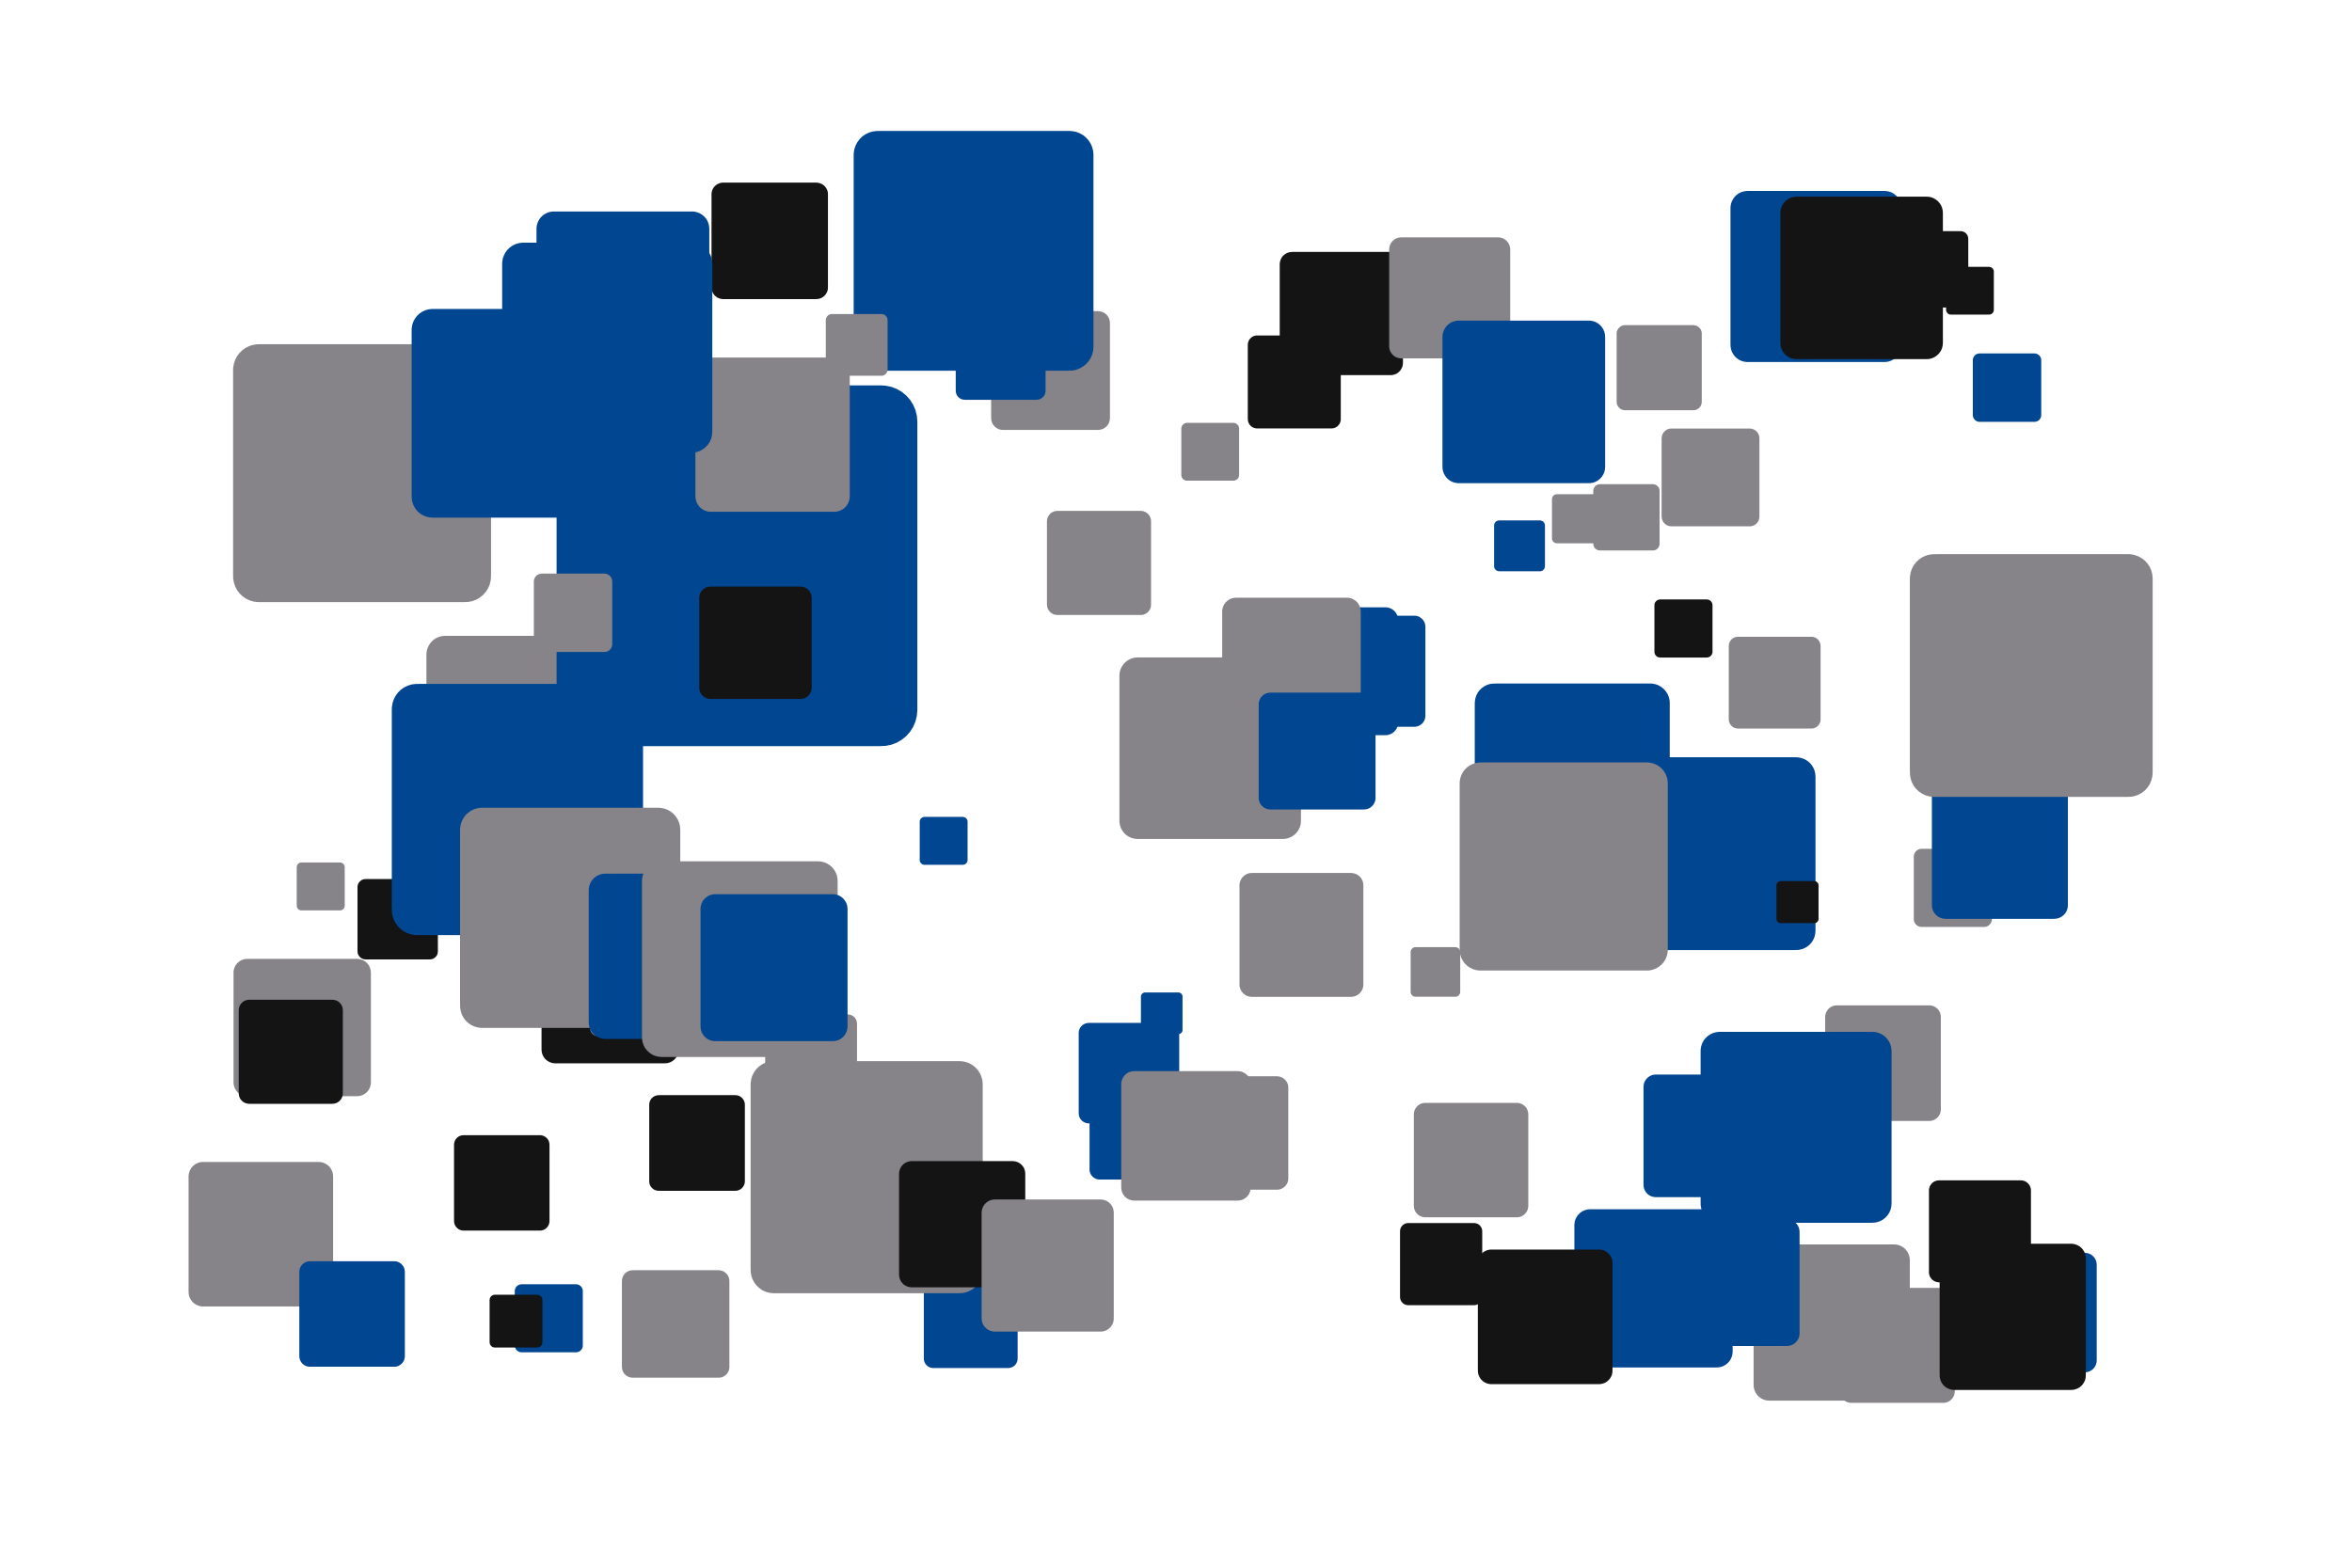 <?xml version='1.0' encoding='UTF-8' ?>
<svg xmlns='http://www.w3.org/2000/svg' xmlns:xlink='http://www.w3.org/1999/xlink' width='425.20pt' height='283.46pt' viewBox='0 0 425.20 283.46'>
<g class='svglite'>
<defs>
  <style type='text/css'><![CDATA[
    .svglite line, .svglite polyline, .svglite polygon, .svglite path, .svglite rect, .svglite circle {
      fill: none;
      stroke: #000000;
      stroke-linecap: round;
      stroke-linejoin: round;
      stroke-miterlimit: 10.00;
    }
    .svglite text {
      white-space: pre;
    }
    .svglite g.glyphgroup path {
      fill: inherit;
      stroke: none;
    }
  ]]></style>
</defs>
<rect width='100%' height='100%' style='stroke: none; fill: none;'/>
<defs>
  <clipPath id='cpMC4wMHw0MjUuMjB8MC4wMHwyODMuNDY='>
    <rect x='0.00' y='0.00' width='425.20' height='283.46' />
  </clipPath>
</defs>
<g clip-path='url(#cpMC4wMHw0MjUuMjB8MC4wMHwyODMuNDY=)'>
<rect x='0.00' y='0.00' width='425.20' height='283.46' style='stroke-width: 0.00; stroke: none;' />
<polygon points='191.15,111.20 206.21,111.20 206.14,111.20 206.44,111.19 206.73,111.13 207.02,111.02 207.28,110.87 207.51,110.68 207.72,110.45 207.88,110.19 208.00,109.91 208.07,109.62 208.09,109.32 208.09,109.32 208.09,94.26 208.09,94.26 208.07,93.96 208.00,93.67 207.88,93.39 207.72,93.13 207.51,92.90 207.28,92.71 207.02,92.56 206.73,92.45 206.44,92.39 206.21,92.38 191.15,92.38 191.38,92.39 191.08,92.38 190.78,92.42 190.49,92.50 190.21,92.63 189.96,92.80 189.75,93.01 189.56,93.26 189.42,93.52 189.33,93.81 189.28,94.11 189.27,94.26 189.27,109.32 189.28,109.17 189.28,109.47 189.33,109.77 189.42,110.06 189.56,110.32 189.75,110.57 189.96,110.78 190.21,110.95 190.49,111.08 190.78,111.16 191.08,111.20 ' style='stroke-width: 0.00; fill: #868489;' />
<polygon points='296.84,171.79 324.72,171.79 324.58,171.79 325.14,171.76 325.69,171.65 326.22,171.45 326.70,171.17 327.14,170.82 327.51,170.40 327.81,169.92 328.03,169.41 328.16,168.86 328.21,168.30 328.21,168.30 328.21,140.42 328.21,140.42 328.16,139.86 328.03,139.31 327.81,138.80 327.51,138.32 327.14,137.90 326.70,137.55 326.22,137.27 325.69,137.07 325.14,136.96 324.72,136.93 296.84,136.93 297.26,136.96 296.70,136.93 296.14,137.00 295.60,137.16 295.09,137.40 294.63,137.72 294.23,138.10 293.89,138.55 293.63,139.05 293.45,139.58 293.36,140.14 293.35,140.42 293.35,168.30 293.36,168.02 293.36,168.58 293.45,169.14 293.63,169.67 293.89,170.17 294.23,170.61 294.63,171.00 295.09,171.32 295.60,171.56 296.14,171.72 296.70,171.79 ' style='stroke-width: 0.00; fill: #014691;' />
<polygon points='198.80,213.28 213.51,213.28 213.43,213.28 213.73,213.27 214.02,213.21 214.30,213.11 214.55,212.96 214.78,212.77 214.98,212.55 215.14,212.30 215.25,212.03 215.32,211.74 215.35,211.45 215.35,211.45 215.35,196.74 215.35,196.74 215.32,196.45 215.25,196.16 215.14,195.89 214.98,195.64 214.78,195.42 214.55,195.23 214.30,195.08 214.02,194.98 213.73,194.92 213.51,194.90 198.80,194.90 199.03,194.92 198.73,194.91 198.44,194.94 198.15,195.02 197.89,195.15 197.64,195.32 197.43,195.52 197.25,195.76 197.11,196.02 197.02,196.30 196.97,196.59 196.97,196.74 196.97,211.45 196.97,211.30 196.97,211.59 197.02,211.89 197.11,212.17 197.25,212.43 197.43,212.66 197.64,212.87 197.89,213.04 198.15,213.16 198.44,213.25 198.73,213.28 ' style='stroke-width: 0.00; fill: #014691;' />
<polygon points='46.80,108.87 84.11,108.87 83.92,108.87 84.67,108.84 85.40,108.69 86.11,108.42 86.76,108.04 87.34,107.57 87.83,107.01 88.24,106.37 88.53,105.68 88.71,104.95 88.77,104.21 88.77,104.21 88.77,66.90 88.77,66.90 88.71,66.15 88.53,65.43 88.24,64.74 87.83,64.10 87.34,63.54 86.76,63.07 86.11,62.69 85.40,62.42 84.67,62.27 84.11,62.24 46.80,62.24 47.36,62.27 46.61,62.24 45.87,62.33 45.15,62.54 44.47,62.86 43.85,63.29 43.31,63.81 42.86,64.41 42.51,65.07 42.28,65.79 42.15,66.53 42.14,66.90 42.14,104.21 42.15,103.83 42.15,104.58 42.28,105.32 42.51,106.03 42.86,106.70 43.31,107.30 43.85,107.82 44.47,108.25 45.15,108.57 45.87,108.78 46.61,108.87 ' style='stroke-width: 0.00; fill: #868489;' />
<polygon points='214.60,86.91 222.96,86.91 222.92,86.91 223.09,86.91 223.25,86.87 223.41,86.81 223.56,86.73 223.69,86.62 223.80,86.50 223.89,86.36 223.95,86.20 224.00,86.04 224.01,85.87 224.01,85.87 224.01,77.51 224.01,77.51 224.00,77.34 223.95,77.18 223.89,77.02 223.80,76.88 223.69,76.76 223.56,76.65 223.41,76.56 223.25,76.50 223.09,76.47 222.96,76.46 214.60,76.46 214.73,76.47 214.56,76.46 214.39,76.48 214.23,76.53 214.08,76.60 213.94,76.70 213.82,76.82 213.72,76.95 213.64,77.10 213.59,77.26 213.56,77.42 213.56,77.51 213.56,85.87 213.56,85.79 213.56,85.95 213.59,86.12 213.64,86.28 213.72,86.43 213.82,86.56 213.94,86.68 214.08,86.77 214.23,86.85 214.39,86.89 214.56,86.91 ' style='stroke-width: 0.00; fill: #868489;' />
<polygon points='352.68,56.89 359.59,56.89 359.55,56.88 359.69,56.88 359.83,56.85 359.96,56.80 360.08,56.73 360.18,56.64 360.28,56.54 360.35,56.42 360.41,56.30 360.44,56.16 360.45,56.02 360.45,56.02 360.45,49.12 360.45,49.12 360.44,48.98 360.41,48.84 360.35,48.72 360.28,48.60 360.18,48.50 360.08,48.41 359.96,48.34 359.83,48.29 359.69,48.26 359.59,48.25 352.68,48.25 352.79,48.26 352.65,48.26 352.51,48.27 352.38,48.31 352.25,48.37 352.14,48.45 352.04,48.55 351.95,48.66 351.89,48.78 351.84,48.91 351.82,49.05 351.82,49.12 351.82,56.02 351.82,55.95 351.82,56.09 351.84,56.23 351.89,56.36 351.95,56.48 352.04,56.59 352.14,56.69 352.25,56.77 352.38,56.83 352.51,56.87 352.65,56.88 ' style='stroke-width: 0.00; fill: #141414;' />
<polygon points='80.48,148.91 107.64,148.91 107.50,148.91 108.05,148.89 108.58,148.78 109.09,148.58 109.57,148.31 109.99,147.97 110.35,147.56 110.64,147.10 110.86,146.59 110.99,146.06 111.03,145.52 111.03,145.52 111.03,118.36 111.03,118.36 110.99,117.82 110.86,117.29 110.64,116.78 110.35,116.32 109.99,115.91 109.57,115.57 109.09,115.30 108.58,115.10 108.05,114.99 107.64,114.97 80.48,114.97 80.89,114.99 80.34,114.97 79.80,115.04 79.28,115.19 78.78,115.42 78.33,115.73 77.94,116.11 77.61,116.55 77.36,117.03 77.18,117.55 77.10,118.09 77.09,118.36 77.09,145.52 77.10,145.24 77.10,145.79 77.18,146.33 77.36,146.85 77.61,147.33 77.94,147.77 78.33,148.15 78.78,148.46 79.28,148.69 79.80,148.84 80.34,148.91 ' style='stroke-width: 0.00; fill: #868489;' />
<polygon points='36.71,236.23 57.61,236.23 57.50,236.23 57.92,236.21 58.34,236.13 58.73,235.98 59.09,235.77 59.42,235.50 59.70,235.19 59.92,234.83 60.09,234.44 60.19,234.03 60.22,233.62 60.22,233.62 60.22,212.71 60.22,212.71 60.19,212.29 60.09,211.88 59.92,211.50 59.70,211.14 59.42,210.83 59.09,210.56 58.73,210.35 58.34,210.20 57.92,210.12 57.61,210.10 36.71,210.10 37.02,210.12 36.60,210.10 36.18,210.15 35.78,210.27 35.40,210.45 35.05,210.69 34.75,210.98 34.50,211.32 34.30,211.69 34.17,212.09 34.10,212.50 34.09,212.71 34.09,233.62 34.10,233.41 34.10,233.83 34.17,234.24 34.30,234.64 34.50,235.01 34.75,235.35 35.05,235.64 35.40,235.88 35.78,236.06 36.18,236.18 36.60,236.23 ' style='stroke-width: 0.00; fill: #868489;' />
<polygon points='66.08,173.48 77.71,173.48 77.65,173.48 77.88,173.47 78.11,173.42 78.33,173.34 78.53,173.22 78.72,173.07 78.87,172.90 79.00,172.70 79.09,172.49 79.14,172.26 79.16,172.03 79.16,172.03 79.16,160.40 79.16,160.40 79.14,160.17 79.09,159.94 79.00,159.73 78.87,159.53 78.72,159.35 78.53,159.21 78.33,159.09 78.11,159.01 77.88,158.96 77.71,158.95 66.08,158.95 66.26,158.96 66.03,158.95 65.79,158.98 65.57,159.04 65.36,159.14 65.17,159.28 65.00,159.44 64.86,159.62 64.75,159.83 64.67,160.05 64.64,160.28 64.63,160.40 64.63,172.03 64.64,171.91 64.64,172.14 64.67,172.37 64.75,172.60 64.86,172.80 65.00,172.99 65.17,173.15 65.36,173.28 65.57,173.38 65.79,173.45 66.03,173.48 ' style='stroke-width: 0.00; fill: #141414;' />
<polygon points='75.38,169.08 111.71,169.08 111.53,169.08 112.26,169.05 112.97,168.90 113.66,168.64 114.29,168.28 114.86,167.81 115.34,167.27 115.73,166.65 116.02,165.98 116.19,165.27 116.25,164.54 116.25,164.54 116.25,128.20 116.25,128.20 116.19,127.48 116.02,126.77 115.73,126.09 115.34,125.48 114.86,124.93 114.29,124.47 113.66,124.10 112.97,123.84 112.26,123.70 111.71,123.66 75.38,123.66 75.92,123.70 75.19,123.67 74.47,123.75 73.77,123.96 73.11,124.27 72.50,124.69 71.98,125.19 71.54,125.78 71.20,126.42 70.97,127.12 70.85,127.84 70.83,128.20 70.83,164.54 70.85,164.17 70.85,164.90 70.97,165.62 71.20,166.32 71.54,166.97 71.98,167.55 72.50,168.06 73.11,168.47 73.77,168.78 74.47,168.99 75.19,169.08 ' style='stroke-width: 0.00; fill: #014691;' />
<polygon points='314.19,131.73 327.47,131.73 327.40,131.73 327.67,131.72 327.93,131.67 328.18,131.57 328.41,131.44 328.62,131.27 328.80,131.07 328.94,130.85 329.04,130.60 329.11,130.34 329.13,130.07 329.13,130.07 329.13,116.80 329.13,116.80 329.11,116.53 329.04,116.27 328.94,116.03 328.80,115.80 328.62,115.60 328.41,115.43 328.18,115.30 327.93,115.20 327.67,115.15 327.47,115.14 314.19,115.14 314.39,115.15 314.13,115.14 313.86,115.17 313.60,115.25 313.36,115.36 313.14,115.51 312.95,115.70 312.79,115.91 312.67,116.15 312.58,116.40 312.54,116.66 312.53,116.80 312.53,130.07 312.54,129.94 312.54,130.21 312.58,130.47 312.67,130.72 312.79,130.96 312.95,131.17 313.14,131.36 313.36,131.51 313.60,131.63 313.86,131.70 314.13,131.73 ' style='stroke-width: 0.00; fill: #868489;' />
<polygon points='104.60,107.29 121.65,107.29 121.57,107.29 121.91,107.28 122.25,107.21 122.57,107.09 122.86,106.92 123.13,106.70 123.36,106.44 123.54,106.15 123.68,105.84 123.76,105.50 123.79,105.16 123.79,105.16 123.79,88.11 123.79,88.11 123.76,87.77 123.68,87.44 123.54,87.12 123.36,86.83 123.13,86.57 122.86,86.36 122.57,86.18 122.25,86.06 121.91,85.99 121.65,85.98 104.60,85.98 104.86,85.99 104.52,85.98 104.18,86.02 103.85,86.12 103.54,86.26 103.25,86.46 103.01,86.70 102.80,86.97 102.64,87.27 102.53,87.60 102.48,87.94 102.47,88.11 102.47,105.16 102.48,104.99 102.48,105.33 102.53,105.67 102.64,106.00 102.80,106.30 103.01,106.57 103.25,106.81 103.54,107.01 103.85,107.15 104.18,107.25 104.52,107.29 ' style='stroke-width: 0.00; fill: #014691;' />
<polygon points='350.56,231.87 365.32,231.87 365.24,231.87 365.54,231.86 365.83,231.80 366.11,231.69 366.37,231.55 366.59,231.36 366.79,231.14 366.95,230.88 367.07,230.61 367.14,230.32 367.16,230.03 367.16,230.03 367.16,215.27 367.16,215.27 367.14,214.97 367.07,214.69 366.95,214.41 366.79,214.16 366.59,213.94 366.37,213.75 366.11,213.60 365.83,213.50 365.54,213.44 365.32,213.43 350.56,213.43 350.78,213.44 350.49,213.43 350.19,213.46 349.91,213.55 349.64,213.67 349.39,213.84 349.18,214.05 349.00,214.28 348.86,214.55 348.77,214.83 348.72,215.12 348.72,215.27 348.72,230.03 348.72,229.88 348.72,230.18 348.77,230.47 348.86,230.75 349.00,231.01 349.18,231.25 349.39,231.46 349.64,231.62 349.91,231.75 350.19,231.83 350.49,231.87 ' style='stroke-width: 0.00; fill: #141414;' />
<polygon points='307.70,242.09 316.96,242.09 316.91,242.09 317.09,242.08 317.28,242.05 317.45,241.98 317.61,241.89 317.76,241.77 317.88,241.63 317.98,241.47 318.05,241.30 318.10,241.12 318.11,240.94 318.11,240.94 318.11,231.68 318.11,231.68 318.10,231.49 318.05,231.31 317.98,231.14 317.88,230.98 317.76,230.84 317.61,230.73 317.45,230.63 317.28,230.57 317.09,230.53 316.96,230.52 307.70,230.52 307.84,230.53 307.65,230.52 307.47,230.54 307.29,230.60 307.12,230.68 306.97,230.78 306.83,230.91 306.72,231.06 306.63,231.22 306.57,231.40 306.54,231.58 306.54,231.68 306.54,240.94 306.54,240.84 306.54,241.03 306.57,241.21 306.63,241.39 306.72,241.55 306.83,241.70 306.97,241.83 307.12,241.94 307.29,242.02 307.47,242.07 307.65,242.09 ' style='stroke-width: 0.00; fill: #014691;' />
<polygon points='214.45,215.12 230.85,215.12 230.77,215.12 231.10,215.11 231.42,215.04 231.73,214.92 232.02,214.76 232.27,214.55 232.49,214.30 232.67,214.02 232.80,213.72 232.88,213.40 232.90,213.07 232.90,213.07 232.90,196.66 232.90,196.66 232.88,196.34 232.80,196.01 232.67,195.71 232.49,195.43 232.27,195.19 232.02,194.98 231.73,194.81 231.42,194.69 231.10,194.63 230.85,194.61 214.45,194.61 214.69,194.63 214.36,194.61 214.03,194.65 213.72,194.75 213.42,194.89 213.15,195.08 212.91,195.30 212.71,195.57 212.56,195.86 212.45,196.17 212.40,196.50 212.39,196.66 212.39,213.07 212.40,212.91 212.40,213.24 212.45,213.56 212.56,213.87 212.71,214.17 212.91,214.43 213.15,214.66 213.42,214.85 213.72,214.99 214.03,215.08 214.36,215.12 ' style='stroke-width: 0.00; fill: #868489;' />
<polygon points='226.32,180.25 244.23,180.25 244.14,180.25 244.50,180.23 244.86,180.16 245.20,180.03 245.51,179.85 245.79,179.62 246.03,179.35 246.22,179.05 246.36,178.72 246.45,178.37 246.47,178.01 246.47,178.01 246.47,160.09 246.47,160.09 246.45,159.73 246.36,159.38 246.22,159.05 246.03,158.74 245.79,158.47 245.51,158.25 245.20,158.07 244.86,157.94 244.50,157.87 244.23,157.85 226.32,157.85 226.59,157.87 226.23,157.85 225.87,157.89 225.52,157.99 225.20,158.15 224.90,158.35 224.64,158.60 224.42,158.89 224.26,159.21 224.14,159.55 224.08,159.91 224.08,160.09 224.08,178.01 224.08,177.83 224.08,178.19 224.14,178.54 224.26,178.89 224.42,179.20 224.64,179.49 224.90,179.74 225.20,179.95 225.52,180.10 225.87,180.20 226.23,180.25 ' style='stroke-width: 0.00; fill: #868489;' />
<polygon points='170.97,54.87 188.25,54.87 188.17,54.86 188.51,54.85 188.86,54.78 189.18,54.66 189.48,54.48 189.75,54.26 189.98,54.00 190.17,53.71 190.30,53.39 190.39,53.05 190.41,52.71 190.41,52.71 190.41,35.43 190.41,35.43 190.39,35.08 190.30,34.74 190.17,34.42 189.98,34.13 189.75,33.87 189.48,33.65 189.18,33.47 188.86,33.35 188.51,33.28 188.25,33.27 170.97,33.27 171.23,33.28 170.89,33.27 170.54,33.31 170.21,33.41 169.89,33.55 169.61,33.75 169.36,33.99 169.15,34.27 168.99,34.58 168.88,34.91 168.82,35.25 168.81,35.43 168.81,52.71 168.82,52.53 168.82,52.88 168.88,53.22 168.99,53.55 169.15,53.86 169.36,54.14 169.61,54.38 169.89,54.58 170.21,54.73 170.54,54.82 170.89,54.86 ' style='stroke-width: 0.00; fill: #141414;' />
<polygon points='239.61,131.42 255.68,131.42 255.60,131.42 255.92,131.40 256.24,131.34 256.54,131.22 256.82,131.06 257.07,130.86 257.29,130.62 257.46,130.34 257.59,130.05 257.66,129.73 257.69,129.41 257.69,129.41 257.69,113.34 257.69,113.34 257.66,113.02 257.59,112.70 257.46,112.41 257.29,112.13 257.07,111.89 256.82,111.69 256.54,111.52 256.24,111.41 255.92,111.34 255.68,111.33 239.61,111.33 239.85,111.34 239.53,111.33 239.21,111.37 238.90,111.46 238.61,111.60 238.34,111.78 238.11,112.01 237.91,112.27 237.76,112.55 237.66,112.86 237.61,113.18 237.60,113.34 237.60,129.41 237.61,129.25 237.61,129.57 237.66,129.89 237.76,130.20 237.91,130.48 238.11,130.74 238.34,130.97 238.61,131.15 238.90,131.29 239.21,131.38 239.53,131.42 ' style='stroke-width: 0.00; fill: #014691;' />
<polygon points='357.89,76.28 367.78,76.28 367.73,76.28 367.93,76.27 368.13,76.23 368.31,76.16 368.49,76.06 368.64,75.94 368.77,75.79 368.88,75.62 368.96,75.43 369.01,75.24 369.02,75.04 369.02,75.04 369.02,65.14 369.02,65.14 369.01,64.94 368.96,64.75 368.88,64.57 368.77,64.40 368.64,64.25 368.49,64.13 368.31,64.03 368.13,63.95 367.93,63.92 367.78,63.91 357.89,63.91 358.03,63.92 357.84,63.91 357.64,63.93 357.45,63.99 357.27,64.07 357.10,64.18 356.96,64.32 356.84,64.48 356.75,64.66 356.68,64.85 356.65,65.04 356.65,65.14 356.65,75.04 356.65,74.94 356.65,75.14 356.68,75.34 356.75,75.53 356.84,75.70 356.96,75.86 357.10,76.00 357.27,76.11 357.45,76.20 357.64,76.26 357.84,76.28 ' style='stroke-width: 0.00; fill: #014691;' />
<polygon points='100.38,192.27 120.21,192.27 120.11,192.26 120.51,192.25 120.90,192.17 121.27,192.03 121.62,191.83 121.93,191.57 122.19,191.28 122.40,190.94 122.56,190.57 122.66,190.18 122.69,189.79 122.69,189.79 122.69,169.96 122.69,169.96 122.66,169.56 122.56,169.17 122.40,168.80 122.19,168.47 121.93,168.17 121.62,167.92 121.27,167.72 120.90,167.57 120.51,167.49 120.21,167.48 100.38,167.48 100.68,167.49 100.28,167.48 99.88,167.53 99.50,167.64 99.14,167.81 98.81,168.04 98.52,168.31 98.28,168.63 98.10,168.98 97.97,169.36 97.91,169.76 97.90,169.96 97.90,189.79 97.91,189.59 97.91,189.99 97.97,190.38 98.10,190.76 98.28,191.11 98.52,191.43 98.81,191.71 99.14,191.93 99.50,192.10 99.88,192.22 100.28,192.26 ' style='stroke-width: 0.00; fill: #141414;' />
<polygon points='168.71,247.36 182.27,247.36 182.20,247.36 182.48,247.35 182.74,247.29 183.00,247.20 183.23,247.06 183.45,246.89 183.63,246.68 183.77,246.45 183.88,246.20 183.94,245.94 183.97,245.66 183.97,245.66 183.97,232.10 183.97,232.10 183.94,231.83 183.88,231.57 183.77,231.31 183.63,231.08 183.45,230.88 183.23,230.71 183.00,230.57 182.74,230.47 182.48,230.42 182.27,230.41 168.71,230.41 168.91,230.42 168.64,230.41 168.37,230.44 168.11,230.52 167.86,230.63 167.64,230.79 167.44,230.98 167.28,231.20 167.15,231.44 167.06,231.70 167.02,231.97 167.01,232.10 167.01,245.66 167.02,245.53 167.02,245.80 167.06,246.07 167.15,246.33 167.28,246.57 167.44,246.79 167.64,246.98 167.86,247.13 168.11,247.25 168.37,247.33 168.64,247.36 ' style='stroke-width: 0.00; fill: #014691;' />
<polygon points='315.93,65.46 340.68,65.46 340.55,65.46 341.05,65.44 341.54,65.34 342.00,65.16 342.43,64.91 342.82,64.60 343.15,64.22 343.42,63.80 343.61,63.35 343.73,62.86 343.77,62.37 343.77,62.37 343.77,37.62 343.77,37.62 343.73,37.12 343.61,36.64 343.42,36.18 343.15,35.76 342.82,35.39 342.43,35.07 342.00,34.82 341.54,34.65 341.05,34.55 340.68,34.53 315.93,34.53 316.30,34.55 315.81,34.53 315.31,34.59 314.83,34.73 314.38,34.94 313.97,35.22 313.61,35.57 313.32,35.97 313.08,36.41 312.93,36.88 312.85,37.37 312.84,37.62 312.84,62.37 312.85,62.12 312.85,62.62 312.93,63.11 313.08,63.58 313.32,64.02 313.61,64.42 313.97,64.76 314.38,65.05 314.83,65.26 315.31,65.40 315.81,65.46 ' style='stroke-width: 0.00; fill: #014691;' />
<polygon points='281.46,98.24 288.56,98.24 288.53,98.24 288.67,98.23 288.81,98.21 288.94,98.15 289.07,98.08 289.18,97.99 289.27,97.89 289.35,97.77 289.40,97.63 289.44,97.50 289.45,97.35 289.45,97.35 289.45,90.25 289.45,90.25 289.44,90.11 289.40,89.97 289.35,89.84 289.27,89.72 289.18,89.61 289.07,89.52 288.94,89.45 288.81,89.40 288.67,89.37 288.56,89.36 281.46,89.36 281.57,89.37 281.42,89.36 281.28,89.38 281.14,89.42 281.02,89.48 280.90,89.56 280.79,89.66 280.71,89.77 280.64,89.90 280.60,90.04 280.57,90.18 280.57,90.25 280.57,97.35 280.57,97.28 280.57,97.42 280.60,97.57 280.64,97.70 280.71,97.83 280.79,97.94 280.90,98.04 281.02,98.12 281.14,98.18 281.28,98.22 281.42,98.24 ' style='stroke-width: 0.00; fill: #868489;' />
<polygon points='271.03,103.29 278.38,103.29 278.34,103.29 278.49,103.29 278.64,103.26 278.77,103.21 278.90,103.13 279.02,103.04 279.12,102.93 279.19,102.80 279.25,102.67 279.29,102.52 279.30,102.37 279.30,102.37 279.30,95.02 279.30,95.02 279.29,94.87 279.25,94.73 279.19,94.59 279.12,94.47 279.02,94.36 278.90,94.26 278.77,94.19 278.64,94.14 278.49,94.11 278.38,94.10 271.03,94.10 271.14,94.11 270.99,94.10 270.84,94.12 270.70,94.16 270.57,94.22 270.44,94.31 270.34,94.41 270.25,94.53 270.18,94.66 270.13,94.80 270.11,94.95 270.11,95.02 270.11,102.37 270.11,102.30 270.11,102.45 270.13,102.59 270.18,102.74 270.25,102.87 270.34,102.98 270.44,103.09 270.57,103.17 270.70,103.23 270.84,103.28 270.99,103.29 ' style='stroke-width: 0.00; fill: #014691;' />
<polygon points='167.13,156.37 174.06,156.37 174.02,156.37 174.16,156.36 174.30,156.33 174.43,156.28 174.55,156.21 174.65,156.13 174.75,156.02 174.82,155.90 174.88,155.78 174.91,155.64 174.92,155.50 174.92,155.50 174.92,148.58 174.92,148.58 174.91,148.44 174.88,148.31 174.82,148.18 174.75,148.06 174.65,147.96 174.55,147.87 174.43,147.80 174.30,147.75 174.16,147.72 174.06,147.71 167.13,147.71 167.24,147.72 167.10,147.71 166.96,147.73 166.83,147.77 166.70,147.83 166.59,147.91 166.49,148.01 166.40,148.12 166.34,148.24 166.29,148.37 166.27,148.51 166.27,148.58 166.27,155.50 166.27,155.43 166.27,155.57 166.29,155.71 166.34,155.84 166.40,155.96 166.49,156.07 166.59,156.17 166.70,156.25 166.83,156.31 166.96,156.35 167.10,156.37 ' style='stroke-width: 0.00; fill: #014691;' />
<polygon points='83.81,222.51 97.61,222.51 97.54,222.51 97.82,222.50 98.09,222.45 98.35,222.35 98.59,222.21 98.81,222.03 98.99,221.82 99.14,221.59 99.25,221.33 99.31,221.07 99.34,220.79 99.34,220.79 99.34,206.99 99.34,206.99 99.31,206.71 99.25,206.44 99.14,206.18 98.99,205.95 98.81,205.74 98.59,205.57 98.35,205.43 98.09,205.33 97.82,205.27 97.61,205.26 83.81,205.26 84.02,205.27 83.74,205.26 83.46,205.30 83.20,205.37 82.94,205.49 82.72,205.65 82.52,205.84 82.35,206.06 82.22,206.31 82.13,206.57 82.09,206.85 82.08,206.99 82.08,220.79 82.09,220.65 82.09,220.93 82.13,221.20 82.22,221.46 82.35,221.71 82.52,221.93 82.72,222.12 82.94,222.28 83.20,222.40 83.46,222.48 83.74,222.51 ' style='stroke-width: 0.00; fill: #141414;' />
<polygon points='319.84,253.26 342.43,253.26 342.32,253.26 342.77,253.24 343.22,253.15 343.64,252.99 344.04,252.76 344.39,252.47 344.69,252.13 344.93,251.75 345.11,251.33 345.22,250.89 345.26,250.44 345.26,250.44 345.26,227.85 345.26,227.85 345.22,227.39 345.11,226.95 344.93,226.53 344.69,226.15 344.39,225.81 344.04,225.52 343.64,225.29 343.22,225.13 342.77,225.04 342.43,225.02 319.84,225.02 320.18,225.04 319.73,225.02 319.28,225.08 318.84,225.21 318.43,225.40 318.06,225.66 317.73,225.97 317.46,226.34 317.25,226.74 317.10,227.17 317.03,227.62 317.02,227.85 317.02,250.44 317.03,250.21 317.03,250.66 317.10,251.11 317.25,251.54 317.46,251.95 317.73,252.31 318.06,252.62 318.43,252.88 318.84,253.08 319.28,253.20 319.73,253.26 ' style='stroke-width: 0.00; fill: #868489;' />
<polygon points='287.48,247.26 310.37,247.26 310.25,247.26 310.71,247.24 311.17,247.15 311.60,246.98 312.00,246.75 312.35,246.46 312.66,246.12 312.90,245.73 313.08,245.31 313.19,244.86 313.23,244.40 313.23,244.40 313.23,221.51 313.23,221.51 313.19,221.05 313.08,220.61 312.90,220.18 312.66,219.79 312.35,219.45 312.00,219.16 311.60,218.93 311.17,218.76 310.71,218.67 310.37,218.65 287.48,218.65 287.83,218.67 287.37,218.65 286.91,218.71 286.47,218.84 286.05,219.03 285.67,219.30 285.34,219.62 285.06,219.98 284.85,220.39 284.70,220.83 284.63,221.28 284.62,221.51 284.62,244.40 284.63,244.17 284.63,244.63 284.70,245.08 284.85,245.52 285.06,245.93 285.34,246.30 285.67,246.62 286.05,246.88 286.47,247.08 286.91,247.20 287.37,247.26 ' style='stroke-width: 0.00; fill: #014691;' />
<polygon points='255.91,180.23 263.09,180.23 263.05,180.23 263.19,180.22 263.34,180.20 263.47,180.14 263.60,180.07 263.71,179.98 263.80,179.87 263.88,179.75 263.94,179.62 263.97,179.48 263.98,179.33 263.98,179.33 263.98,172.16 263.98,172.16 263.97,172.02 263.94,171.88 263.88,171.74 263.80,171.62 263.71,171.51 263.60,171.42 263.47,171.35 263.34,171.30 263.19,171.27 263.09,171.26 255.91,171.26 256.02,171.27 255.88,171.27 255.73,171.28 255.59,171.32 255.46,171.38 255.35,171.47 255.24,171.57 255.15,171.68 255.09,171.81 255.04,171.95 255.02,172.09 255.02,172.16 255.02,179.33 255.02,179.26 255.02,179.41 255.04,179.55 255.09,179.69 255.15,179.81 255.24,179.93 255.35,180.03 255.46,180.11 255.59,180.17 255.73,180.21 255.88,180.23 ' style='stroke-width: 0.00; fill: #868489;' />
<polygon points='44.70,198.21 64.56,198.21 64.46,198.21 64.86,198.19 65.25,198.11 65.63,197.97 65.97,197.77 66.28,197.52 66.55,197.22 66.76,196.88 66.92,196.52 67.01,196.13 67.05,195.73 67.05,195.73 67.05,175.87 67.05,175.87 67.01,175.47 66.92,175.08 66.76,174.71 66.55,174.37 66.28,174.08 65.97,173.82 65.63,173.62 65.25,173.48 64.86,173.40 64.56,173.38 44.70,173.38 45.00,173.40 44.60,173.39 44.20,173.43 43.82,173.54 43.46,173.72 43.13,173.94 42.84,174.22 42.60,174.54 42.42,174.89 42.29,175.27 42.22,175.67 42.22,175.87 42.22,195.73 42.22,195.53 42.22,195.93 42.29,196.32 42.42,196.70 42.60,197.06 42.84,197.38 43.13,197.65 43.46,197.88 43.82,198.05 44.20,198.16 44.60,198.21 ' style='stroke-width: 0.00; fill: #868489;' />
<polygon points='139.89,233.84 173.46,233.84 173.30,233.83 173.97,233.81 174.63,233.67 175.26,233.43 175.85,233.10 176.37,232.67 176.82,232.16 177.18,231.59 177.44,230.97 177.61,230.31 177.66,229.64 177.66,229.64 177.66,196.07 177.66,196.07 177.61,195.40 177.44,194.74 177.18,194.12 176.82,193.55 176.37,193.04 175.85,192.62 175.26,192.28 174.63,192.04 173.97,191.90 173.46,191.87 139.89,191.87 140.40,191.90 139.72,191.88 139.05,191.96 138.41,192.15 137.79,192.44 137.24,192.82 136.75,193.29 136.35,193.83 136.03,194.43 135.82,195.07 135.71,195.73 135.70,196.07 135.70,229.64 135.71,229.30 135.71,229.98 135.82,230.65 136.03,231.29 136.35,231.88 136.75,232.42 137.24,232.89 137.79,233.28 138.41,233.57 139.05,233.75 139.72,233.83 ' style='stroke-width: 0.00; fill: #868489;' />
<polygon points='170.49,50.96 183.58,50.96 183.51,50.96 183.78,50.95 184.04,50.89 184.28,50.80 184.51,50.67 184.71,50.50 184.89,50.30 185.03,50.08 185.13,49.84 185.20,49.58 185.22,49.32 185.22,49.32 185.22,36.23 185.22,36.23 185.20,35.97 185.13,35.72 185.03,35.47 184.89,35.25 184.71,35.05 184.51,34.89 184.28,34.76 184.04,34.66 183.78,34.61 183.58,34.60 170.49,34.60 170.69,34.61 170.43,34.60 170.17,34.63 169.91,34.70 169.67,34.82 169.46,34.97 169.27,35.15 169.11,35.36 168.99,35.59 168.90,35.84 168.86,36.10 168.86,36.23 168.86,49.32 168.86,49.19 168.86,49.45 168.90,49.71 168.99,49.96 169.11,50.20 169.27,50.41 169.46,50.59 169.67,50.74 169.91,50.85 170.17,50.92 170.43,50.96 ' style='stroke-width: 0.00; fill: #868489;' />
<polygon points='54.51,164.62 61.45,164.62 61.42,164.62 61.56,164.62 61.69,164.59 61.82,164.54 61.94,164.47 62.05,164.38 62.15,164.28 62.22,164.16 62.27,164.03 62.31,163.90 62.32,163.76 62.32,163.76 62.32,156.82 62.32,156.82 62.31,156.68 62.27,156.54 62.22,156.41 62.15,156.29 62.05,156.19 61.94,156.10 61.82,156.03 61.69,155.98 61.56,155.95 61.45,155.95 54.51,155.95 54.62,155.95 54.48,155.95 54.34,155.97 54.20,156.00 54.08,156.06 53.96,156.14 53.86,156.24 53.78,156.35 53.71,156.48 53.67,156.61 53.65,156.75 53.64,156.82 53.64,163.76 53.65,163.69 53.65,163.83 53.67,163.96 53.71,164.10 53.78,164.22 53.86,164.33 53.96,164.43 54.08,164.51 54.20,164.57 54.34,164.61 54.48,164.62 ' style='stroke-width: 0.00; fill: #868489;' />
<polygon points='349.15,132.42 356.93,132.42 356.90,132.42 357.05,132.42 357.20,132.39 357.35,132.33 357.49,132.25 357.61,132.15 357.71,132.04 357.80,131.90 357.86,131.76 357.89,131.61 357.91,131.45 357.91,131.45 357.91,123.67 357.91,123.67 357.89,123.51 357.86,123.36 357.80,123.21 357.71,123.08 357.61,122.97 357.49,122.87 357.35,122.79 357.20,122.73 357.05,122.70 356.93,122.69 349.15,122.69 349.27,122.70 349.11,122.69 348.96,122.71 348.81,122.76 348.66,122.82 348.53,122.91 348.42,123.02 348.33,123.15 348.26,123.29 348.21,123.43 348.18,123.59 348.18,123.67 348.18,131.45 348.18,131.37 348.18,131.53 348.21,131.68 348.26,131.83 348.33,131.97 348.42,132.10 348.53,132.20 348.66,132.29 348.81,132.36 348.96,132.40 349.11,132.42 ' style='stroke-width: 0.00; fill: #014691;' />
<polygon points='114.38,249.11 129.92,249.11 129.84,249.11 130.15,249.10 130.46,249.04 130.75,248.93 131.02,248.77 131.26,248.57 131.47,248.34 131.64,248.07 131.76,247.79 131.84,247.48 131.86,247.17 131.86,247.17 131.86,231.63 131.86,231.63 131.84,231.32 131.76,231.01 131.64,230.72 131.47,230.46 131.26,230.23 131.02,230.03 130.75,229.87 130.46,229.76 130.15,229.70 129.92,229.68 114.38,229.68 114.61,229.70 114.30,229.69 113.99,229.72 113.69,229.81 113.40,229.94 113.15,230.12 112.92,230.34 112.73,230.59 112.59,230.87 112.49,231.16 112.44,231.47 112.43,231.63 112.43,247.17 112.44,247.01 112.44,247.33 112.49,247.64 112.59,247.93 112.73,248.21 112.92,248.46 113.15,248.68 113.40,248.85 113.69,248.99 113.99,249.07 114.30,249.11 ' style='stroke-width: 0.00; fill: #868489;' />
<polygon points='302.16,95.17 316.31,95.17 316.24,95.17 316.52,95.16 316.80,95.10 317.06,95.00 317.31,94.86 317.53,94.68 317.72,94.46 317.87,94.22 317.98,93.96 318.05,93.68 318.07,93.40 318.07,93.40 318.07,79.26 318.07,79.26 318.05,78.97 317.98,78.70 317.87,78.43 317.72,78.19 317.53,77.98 317.31,77.80 317.06,77.66 316.80,77.56 316.52,77.50 316.31,77.49 302.16,77.49 302.38,77.50 302.09,77.49 301.81,77.52 301.53,77.60 301.28,77.72 301.04,77.89 300.84,78.08 300.67,78.31 300.54,78.56 300.45,78.83 300.40,79.11 300.39,79.26 300.39,93.40 300.40,93.26 300.40,93.54 300.45,93.82 300.54,94.09 300.67,94.34 300.84,94.57 301.04,94.77 301.28,94.93 301.53,95.05 301.81,95.13 302.09,95.17 ' style='stroke-width: 0.00; fill: #868489;' />
<polygon points='227.26,77.47 240.71,77.47 240.64,77.47 240.91,77.45 241.18,77.40 241.43,77.30 241.67,77.17 241.87,77.00 242.05,76.80 242.20,76.57 242.30,76.32 242.37,76.06 242.39,75.79 242.39,75.79 242.39,62.34 242.39,62.34 242.37,62.07 242.30,61.81 242.20,61.56 242.05,61.33 241.87,61.13 241.67,60.96 241.43,60.82 241.18,60.72 240.91,60.67 240.71,60.66 227.26,60.66 227.47,60.67 227.20,60.66 226.93,60.69 226.67,60.77 226.42,60.88 226.20,61.04 226.01,61.22 225.84,61.44 225.72,61.68 225.63,61.94 225.59,62.20 225.58,62.34 225.58,75.79 225.59,75.65 225.59,75.92 225.63,76.19 225.72,76.44 225.84,76.68 226.01,76.90 226.20,77.09 226.42,77.24 226.67,77.36 226.93,77.43 227.20,77.47 ' style='stroke-width: 0.00; fill: #141414;' />
<polygon points='164.82,232.77 183.07,232.77 182.98,232.77 183.35,232.75 183.71,232.68 184.05,232.55 184.37,232.37 184.65,232.13 184.90,231.86 185.09,231.55 185.24,231.21 185.32,230.85 185.35,230.49 185.35,230.49 185.35,212.23 185.35,212.23 185.32,211.87 185.24,211.51 185.09,211.17 184.90,210.86 184.65,210.59 184.37,210.35 184.05,210.17 183.71,210.04 183.35,209.97 183.07,209.95 164.82,209.95 165.09,209.97 164.72,209.95 164.36,210.00 164.01,210.10 163.68,210.26 163.37,210.46 163.11,210.72 162.89,211.01 162.72,211.34 162.60,211.69 162.54,212.05 162.53,212.23 162.53,230.49 162.54,230.30 162.54,230.67 162.60,231.03 162.72,231.38 162.89,231.71 163.11,232.00 163.37,232.26 163.68,232.46 164.01,232.62 164.36,232.72 164.72,232.77 ' style='stroke-width: 0.00; fill: #141414;' />
<polygon points='347.39,167.61 358.69,167.61 358.64,167.61 358.86,167.60 359.09,167.55 359.30,167.47 359.49,167.36 359.67,167.21 359.82,167.04 359.94,166.85 360.03,166.64 360.09,166.42 360.10,166.19 360.10,166.19 360.10,154.89 360.10,154.89 360.09,154.67 360.03,154.45 359.94,154.24 359.82,154.05 359.67,153.88 359.49,153.73 359.30,153.62 359.09,153.54 358.86,153.49 358.69,153.48 347.39,153.48 347.56,153.49 347.34,153.48 347.11,153.51 346.89,153.57 346.69,153.67 346.50,153.80 346.33,153.96 346.20,154.14 346.09,154.34 346.02,154.56 345.98,154.78 345.98,154.89 345.98,166.19 345.98,166.08 345.98,166.31 346.02,166.53 346.09,166.75 346.20,166.95 346.33,167.13 346.50,167.29 346.69,167.42 346.89,167.51 347.11,167.58 347.34,167.61 ' style='stroke-width: 0.00; fill: #868489;' />
<polygon points='321.91,166.92 328.00,166.92 327.97,166.92 328.09,166.92 328.21,166.89 328.32,166.85 328.43,166.79 328.52,166.71 328.60,166.62 328.67,166.52 328.72,166.40 328.75,166.29 328.76,166.16 328.76,166.16 328.76,160.08 328.76,160.08 328.75,159.96 328.72,159.84 328.67,159.72 328.60,159.62 328.52,159.53 328.43,159.45 328.32,159.39 328.21,159.35 328.09,159.32 328.00,159.32 321.91,159.32 322.00,159.32 321.88,159.32 321.76,159.33 321.64,159.37 321.53,159.42 321.43,159.49 321.34,159.57 321.27,159.67 321.21,159.78 321.17,159.90 321.15,160.02 321.15,160.08 321.15,166.16 321.15,166.10 321.15,166.23 321.17,166.35 321.21,166.46 321.27,166.57 321.34,166.67 321.43,166.75 321.53,166.82 321.64,166.88 321.76,166.91 321.88,166.92 ' style='stroke-width: 0.00; fill: #141414;' />
<polygon points='78.19,93.60 108.38,93.60 108.23,93.59 108.83,93.57 109.43,93.45 109.99,93.23 110.52,92.93 110.99,92.54 111.39,92.09 111.72,91.58 111.96,91.02 112.10,90.43 112.15,89.82 112.15,89.82 112.15,59.64 112.15,59.64 112.10,59.03 111.96,58.45 111.72,57.89 111.39,57.37 110.99,56.92 110.52,56.53 109.99,56.23 109.43,56.02 108.83,55.89 108.38,55.87 78.19,55.87 78.65,55.89 78.04,55.87 77.44,55.94 76.86,56.11 76.31,56.37 75.81,56.72 75.37,57.14 75.01,57.62 74.72,58.16 74.53,58.74 74.43,59.34 74.42,59.64 74.42,89.82 74.43,89.52 74.43,90.13 74.53,90.73 74.72,91.30 75.01,91.84 75.37,92.33 75.81,92.75 76.31,93.09 76.86,93.35 77.44,93.52 78.04,93.59 ' style='stroke-width: 0.00; fill: #014691;' />
<polygon points='87.15,185.86 119.00,185.86 118.84,185.86 119.48,185.83 120.11,185.70 120.71,185.48 121.26,185.16 121.76,184.75 122.18,184.27 122.53,183.73 122.78,183.14 122.93,182.52 122.98,181.88 122.98,181.88 122.98,150.03 122.98,150.03 122.93,149.39 122.78,148.77 122.53,148.18 122.18,147.64 121.76,147.16 121.26,146.76 120.71,146.43 120.11,146.21 119.48,146.08 119.00,146.05 87.15,146.05 87.63,146.08 86.99,146.05 86.36,146.13 85.74,146.31 85.16,146.58 84.64,146.95 84.17,147.39 83.79,147.90 83.49,148.47 83.29,149.08 83.19,149.71 83.17,150.03 83.17,181.88 83.19,181.56 83.19,182.20 83.29,182.83 83.49,183.44 83.79,184.01 84.17,184.52 84.64,184.96 85.16,185.33 85.74,185.60 86.36,185.78 86.99,185.86 ' style='stroke-width: 0.00; fill: #868489;' />
<polygon points='289.24,99.53 298.82,99.53 298.77,99.53 298.97,99.52 299.16,99.49 299.34,99.42 299.50,99.32 299.65,99.20 299.78,99.06 299.88,98.89 299.96,98.71 300.00,98.53 300.02,98.34 300.02,98.34 300.02,88.75 300.02,88.75 300.00,88.56 299.96,88.37 299.88,88.19 299.78,88.03 299.65,87.89 299.50,87.77 299.34,87.67 299.16,87.60 298.97,87.56 298.82,87.55 289.24,87.55 289.38,87.56 289.19,87.55 289.00,87.58 288.81,87.63 288.64,87.71 288.48,87.82 288.34,87.96 288.23,88.11 288.14,88.28 288.07,88.46 288.04,88.65 288.04,88.75 288.04,98.34 288.04,98.24 288.04,98.43 288.07,98.62 288.14,98.81 288.23,98.98 288.34,99.13 288.48,99.26 288.64,99.37 288.81,99.46 289.00,99.51 289.19,99.53 ' style='stroke-width: 0.00; fill: #868489;' />
<polygon points='100.12,69.48 125.11,69.48 124.98,69.48 125.49,69.46 125.98,69.36 126.45,69.18 126.88,68.93 127.27,68.61 127.61,68.23 127.88,67.81 128.07,67.34 128.19,66.86 128.23,66.36 128.23,66.36 128.23,41.36 128.23,41.36 128.19,40.86 128.07,40.37 127.88,39.91 127.61,39.48 127.27,39.11 126.88,38.79 126.45,38.54 125.98,38.36 125.49,38.26 125.11,38.24 100.12,38.24 100.49,38.26 99.99,38.24 99.49,38.30 99.01,38.44 98.55,38.66 98.14,38.94 97.78,39.29 97.47,39.69 97.24,40.14 97.08,40.61 97.00,41.11 96.99,41.36 96.99,66.36 97.00,66.10 97.00,66.61 97.08,67.10 97.24,67.58 97.47,68.03 97.78,68.43 98.14,68.78 98.55,69.06 99.01,69.28 99.49,69.42 99.99,69.48 ' style='stroke-width: 0.00; fill: #014691;' />
<polygon points='179.85,240.78 198.96,240.78 198.87,240.78 199.25,240.76 199.63,240.69 199.99,240.55 200.32,240.36 200.62,240.11 200.87,239.83 201.08,239.50 201.23,239.15 201.32,238.77 201.35,238.39 201.35,238.39 201.35,219.28 201.35,219.28 201.32,218.89 201.23,218.52 201.08,218.17 200.87,217.84 200.62,217.55 200.32,217.31 199.99,217.12 199.63,216.98 199.25,216.90 198.96,216.89 179.85,216.89 180.14,216.90 179.75,216.89 179.37,216.94 179.00,217.04 178.65,217.21 178.34,217.43 178.06,217.69 177.83,218.00 177.65,218.34 177.53,218.70 177.47,219.08 177.46,219.28 177.46,238.39 177.47,238.20 177.47,238.58 177.53,238.96 177.65,239.33 177.83,239.67 178.06,239.97 178.34,240.24 178.65,240.46 179.00,240.62 179.37,240.73 179.75,240.78 ' style='stroke-width: 0.00; fill: #868489;' />
<polygon points='351.71,166.14 371.38,166.14 371.28,166.13 371.68,166.12 372.06,166.04 372.43,165.90 372.78,165.70 373.08,165.45 373.35,165.16 373.56,164.82 373.71,164.46 373.81,164.07 373.84,163.68 373.84,163.68 373.84,144.01 373.84,144.01 373.81,143.62 373.71,143.23 373.56,142.87 373.35,142.53 373.08,142.24 372.78,141.99 372.43,141.79 372.06,141.65 371.68,141.57 371.38,141.55 351.71,141.55 352.01,141.57 351.61,141.55 351.22,141.60 350.84,141.71 350.48,141.88 350.16,142.11 349.87,142.38 349.63,142.70 349.45,143.05 349.32,143.42 349.26,143.81 349.25,144.01 349.25,163.68 349.26,163.48 349.26,163.88 349.32,164.27 349.45,164.64 349.63,164.99 349.87,165.31 350.16,165.58 350.48,165.81 350.84,165.98 351.22,166.09 351.61,166.13 ' style='stroke-width: 0.00; fill: #014691;' />
<polygon points='181.33,77.74 198.51,77.74 198.43,77.74 198.77,77.72 199.11,77.65 199.43,77.53 199.73,77.36 200.00,77.14 200.23,76.88 200.41,76.59 200.55,76.27 200.63,75.94 200.66,75.59 200.66,75.59 200.66,58.41 200.66,58.41 200.63,58.07 200.55,57.73 200.41,57.41 200.23,57.12 200.00,56.86 199.73,56.64 199.43,56.47 199.11,56.35 198.77,56.28 198.51,56.26 181.33,56.26 181.59,56.28 181.24,56.26 180.90,56.31 180.57,56.40 180.26,56.55 179.97,56.75 179.72,56.99 179.51,57.26 179.35,57.57 179.24,57.90 179.19,58.24 179.18,58.41 179.18,75.59 179.19,75.42 179.19,75.76 179.24,76.11 179.35,76.43 179.51,76.74 179.72,77.02 179.97,77.26 180.26,77.45 180.57,77.60 180.90,77.70 181.24,77.74 ' style='stroke-width: 0.00; fill: #868489;' />
<polygon points='104.30,103.55 117.83,103.55 117.76,103.55 118.04,103.53 118.30,103.48 118.56,103.38 118.79,103.25 119.00,103.08 119.19,102.87 119.33,102.64 119.44,102.39 119.50,102.13 119.52,101.86 119.52,101.86 119.52,88.32 119.52,88.32 119.50,88.05 119.44,87.79 119.33,87.54 119.19,87.31 119.00,87.10 118.79,86.93 118.56,86.80 118.30,86.70 118.04,86.64 117.83,86.63 104.30,86.63 104.50,86.64 104.23,86.63 103.96,86.67 103.70,86.74 103.45,86.86 103.23,87.01 103.03,87.20 102.87,87.42 102.74,87.66 102.66,87.92 102.61,88.19 102.61,88.32 102.61,101.86 102.61,101.72 102.61,101.99 102.66,102.26 102.74,102.52 102.87,102.76 103.03,102.98 103.23,103.17 103.45,103.32 103.70,103.44 103.96,103.51 104.23,103.55 ' style='stroke-width: 0.00; fill: #868489;' />
<polygon points='349.66,144.09 384.77,144.09 384.59,144.09 385.30,144.06 385.99,143.92 386.65,143.67 387.26,143.32 387.81,142.87 388.28,142.34 388.66,141.74 388.93,141.09 389.10,140.41 389.16,139.70 389.16,139.70 389.16,104.59 389.16,104.59 389.10,103.89 388.93,103.20 388.66,102.55 388.28,101.96 387.81,101.43 387.26,100.98 386.65,100.63 385.99,100.38 385.30,100.23 384.77,100.20 349.66,100.20 350.19,100.23 349.48,100.21 348.78,100.29 348.10,100.49 347.47,100.79 346.88,101.19 346.37,101.68 345.95,102.25 345.62,102.87 345.40,103.54 345.29,104.24 345.27,104.59 345.27,139.70 345.29,139.35 345.29,140.06 345.40,140.75 345.62,141.42 345.95,142.05 346.37,142.61 346.88,143.10 347.47,143.50 348.10,143.81 348.78,144.00 349.48,144.09 ' style='stroke-width: 0.00; fill: #868489;' />
<polygon points='94.29,244.52 104.13,244.52 104.08,244.52 104.28,244.51 104.47,244.47 104.66,244.40 104.83,244.30 104.98,244.17 105.12,244.03 105.22,243.86 105.30,243.68 105.35,243.48 105.36,243.29 105.36,243.29 105.36,233.45 105.36,233.45 105.35,233.25 105.30,233.06 105.22,232.88 105.12,232.71 104.98,232.56 104.83,232.44 104.66,232.34 104.47,232.27 104.28,232.23 104.13,232.22 94.29,232.22 94.44,232.23 94.24,232.22 94.05,232.24 93.86,232.30 93.68,232.38 93.52,232.50 93.37,232.63 93.25,232.79 93.16,232.97 93.10,233.15 93.07,233.35 93.06,233.45 93.06,243.29 93.07,243.19 93.07,243.39 93.10,243.58 93.16,243.77 93.25,243.94 93.37,244.10 93.52,244.24 93.68,244.35 93.86,244.44 94.05,244.49 94.24,244.52 ' style='stroke-width: 0.00; fill: #014691;' />
<polygon points='89.47,243.66 97.10,243.66 97.06,243.65 97.22,243.65 97.37,243.62 97.51,243.56 97.65,243.49 97.76,243.39 97.87,243.27 97.95,243.14 98.01,243.00 98.05,242.85 98.06,242.70 98.06,242.70 98.06,235.07 98.06,235.07 98.05,234.91 98.01,234.76 97.95,234.62 97.87,234.49 97.76,234.38 97.65,234.28 97.51,234.20 97.37,234.15 97.22,234.12 97.10,234.11 89.47,234.11 89.58,234.12 89.43,234.11 89.28,234.13 89.13,234.17 88.99,234.24 88.86,234.33 88.75,234.43 88.66,234.56 88.59,234.69 88.54,234.84 88.52,234.99 88.51,235.07 88.51,242.70 88.52,242.62 88.52,242.78 88.54,242.93 88.59,243.07 88.66,243.21 88.75,243.33 88.86,243.44 88.99,243.53 89.13,243.59 89.28,243.64 89.43,243.65 ' style='stroke-width: 0.00; fill: #141414;' />
<polygon points='304.71,243.38 323.04,243.38 322.95,243.38 323.31,243.37 323.68,243.29 324.02,243.16 324.34,242.98 324.63,242.74 324.87,242.47 325.07,242.16 325.21,241.82 325.30,241.46 325.33,241.09 325.33,241.09 325.33,222.76 325.33,222.76 325.30,222.39 325.21,222.03 325.07,221.69 324.87,221.38 324.63,221.11 324.34,220.87 324.02,220.69 323.68,220.56 323.31,220.48 323.04,220.47 304.71,220.47 304.98,220.48 304.61,220.47 304.25,220.51 303.89,220.62 303.56,220.77 303.26,220.98 302.99,221.24 302.77,221.53 302.60,221.86 302.48,222.21 302.42,222.58 302.42,222.76 302.42,241.09 302.42,240.91 302.42,241.28 302.48,241.64 302.60,241.99 302.77,242.32 302.99,242.61 303.26,242.87 303.56,243.08 303.89,243.23 304.25,243.34 304.61,243.38 ' style='stroke-width: 0.00; fill: #014691;' />
<polygon points='174.41,72.29 187.40,72.29 187.33,72.28 187.59,72.27 187.85,72.22 188.09,72.13 188.32,72.00 188.52,71.83 188.70,71.64 188.84,71.42 188.94,71.18 189.00,70.92 189.02,70.66 189.02,70.66 189.02,57.67 189.02,57.67 189.00,57.41 188.94,57.16 188.84,56.92 188.70,56.70 188.52,56.50 188.32,56.33 188.09,56.20 187.85,56.11 187.59,56.06 187.40,56.05 174.41,56.05 174.60,56.06 174.34,56.05 174.08,56.08 173.83,56.15 173.59,56.26 173.38,56.41 173.19,56.59 173.03,56.80 172.91,57.03 172.83,57.28 172.79,57.54 172.78,57.67 172.78,70.66 172.79,70.53 172.79,70.79 172.83,71.05 172.91,71.30 173.03,71.53 173.19,71.74 173.38,71.92 173.59,72.07 173.83,72.18 174.08,72.25 174.34,72.28 ' style='stroke-width: 0.00; fill: #014691;' />
<polygon points='332.05,202.69 348.78,202.69 348.69,202.69 349.03,202.68 349.36,202.61 349.67,202.49 349.96,202.32 350.22,202.11 350.45,201.86 350.63,201.57 350.76,201.26 350.84,200.94 350.87,200.60 350.87,200.60 350.87,183.88 350.87,183.88 350.84,183.54 350.76,183.22 350.63,182.91 350.45,182.62 350.22,182.37 349.96,182.16 349.67,181.99 349.36,181.87 349.03,181.80 348.78,181.79 332.05,181.79 332.31,181.80 331.97,181.79 331.64,181.83 331.31,181.92 331.01,182.07 330.73,182.26 330.49,182.49 330.29,182.76 330.13,183.06 330.02,183.38 329.97,183.71 329.96,183.88 329.96,200.60 329.97,200.43 329.97,200.77 330.02,201.10 330.13,201.42 330.29,201.72 330.49,201.99 330.73,202.22 331.01,202.41 331.31,202.56 331.64,202.65 331.97,202.69 ' style='stroke-width: 0.00; fill: #868489;' />
<polygon points='269.61,250.28 289.08,250.28 288.98,250.28 289.37,250.26 289.75,250.18 290.12,250.05 290.46,249.85 290.76,249.60 291.02,249.31 291.23,248.98 291.39,248.62 291.48,248.24 291.51,247.85 291.51,247.85 291.51,228.37 291.51,228.37 291.48,227.98 291.39,227.60 291.23,227.24 291.02,226.91 290.76,226.62 290.46,226.37 290.12,226.17 289.75,226.04 289.37,225.96 289.08,225.94 269.61,225.94 269.90,225.96 269.51,225.94 269.12,225.99 268.74,226.10 268.39,226.27 268.07,226.49 267.78,226.76 267.55,227.07 267.37,227.42 267.24,227.79 267.18,228.18 267.17,228.37 267.17,247.85 267.18,247.65 267.18,248.04 267.24,248.43 267.37,248.80 267.55,249.15 267.78,249.46 268.07,249.73 268.39,249.95 268.74,250.12 269.12,250.23 269.51,250.28 ' style='stroke-width: 0.00; fill: #141414;' />
<polygon points='233.58,67.83 251.40,67.83 251.31,67.83 251.67,67.82 252.02,67.74 252.36,67.62 252.67,67.44 252.95,67.21 253.18,66.94 253.37,66.64 253.52,66.31 253.60,65.96 253.63,65.60 253.63,65.60 253.63,47.78 253.63,47.78 253.60,47.42 253.52,47.08 253.37,46.75 253.18,46.44 252.95,46.18 252.67,45.95 252.36,45.77 252.02,45.64 251.67,45.57 251.40,45.55 233.58,45.55 233.85,45.57 233.49,45.56 233.13,45.60 232.79,45.70 232.47,45.85 232.17,46.06 231.91,46.30 231.70,46.59 231.53,46.91 231.42,47.25 231.36,47.60 231.35,47.78 231.35,65.60 231.36,65.42 231.36,65.78 231.42,66.14 231.53,66.48 231.70,66.79 231.91,67.08 232.17,67.33 232.47,67.53 232.79,67.69 233.13,67.79 233.49,67.83 ' style='stroke-width: 0.00; fill: #141414;' />
<polygon points='45.04,199.59 60.10,199.59 60.02,199.58 60.32,199.57 60.62,199.51 60.90,199.40 61.16,199.25 61.40,199.06 61.60,198.83 61.76,198.58 61.88,198.30 61.95,198.01 61.98,197.70 61.98,197.70 61.98,182.65 61.98,182.65 61.95,182.35 61.88,182.06 61.76,181.78 61.60,181.52 61.40,181.30 61.16,181.10 60.90,180.95 60.62,180.85 60.32,180.79 60.10,180.77 45.04,180.77 45.27,180.79 44.97,180.77 44.67,180.81 44.38,180.89 44.10,181.02 43.85,181.20 43.64,181.41 43.45,181.65 43.31,181.92 43.22,182.20 43.17,182.50 43.16,182.65 43.16,197.70 43.17,197.55 43.17,197.86 43.22,198.15 43.31,198.44 43.45,198.71 43.64,198.95 43.85,199.16 44.10,199.33 44.38,199.46 44.67,199.55 44.97,199.58 ' style='stroke-width: 0.00; fill: #141414;' />
<polygon points='123.49,124.34 143.48,124.34 143.38,124.34 143.79,124.32 144.18,124.24 144.56,124.10 144.90,123.90 145.22,123.64 145.48,123.34 145.70,123.00 145.86,122.63 145.95,122.24 145.98,121.84 145.98,121.84 145.98,101.84 145.98,101.84 145.95,101.44 145.86,101.05 145.70,100.68 145.48,100.34 145.22,100.04 144.90,99.78 144.56,99.58 144.18,99.44 143.79,99.36 143.48,99.34 123.49,99.34 123.79,99.36 123.39,99.34 122.99,99.39 122.60,99.50 122.24,99.68 121.91,99.91 121.62,100.18 121.38,100.51 121.19,100.86 121.06,101.24 121.00,101.64 120.99,101.84 120.99,121.84 121.00,121.64 121.00,122.04 121.06,122.44 121.19,122.82 121.38,123.17 121.62,123.50 121.91,123.77 122.24,124.00 122.60,124.18 122.99,124.29 123.39,124.34 ' style='stroke-width: 0.00; fill: #141414;' />
<polygon points='231.95,132.94 250.45,132.94 250.36,132.94 250.73,132.92 251.10,132.85 251.44,132.71 251.77,132.53 252.06,132.29 252.30,132.01 252.50,131.70 252.65,131.36 252.74,131.00 252.77,130.63 252.77,130.63 252.77,112.12 252.77,112.12 252.74,111.75 252.65,111.39 252.50,111.05 252.30,110.73 252.06,110.46 251.77,110.22 251.44,110.03 251.10,109.90 250.73,109.83 250.45,109.81 231.95,109.81 232.23,109.83 231.86,109.81 231.49,109.86 231.13,109.96 230.80,110.12 230.49,110.33 230.22,110.59 230.00,110.89 229.82,111.22 229.71,111.57 229.65,111.94 229.64,112.12 229.64,130.63 229.65,130.44 229.65,130.81 229.71,131.18 229.82,131.53 230.00,131.86 230.22,132.16 230.49,132.42 230.80,132.63 231.13,132.79 231.49,132.89 231.86,132.94 ' style='stroke-width: 0.00; fill: #014691;' />
<polygon points='269.52,165.74 290.20,165.74 290.09,165.74 290.51,165.72 290.92,165.64 291.31,165.49 291.67,165.28 291.99,165.02 292.26,164.71 292.49,164.36 292.65,163.97 292.75,163.57 292.78,163.15 292.78,163.15 292.78,142.47 292.78,142.47 292.75,142.06 292.65,141.65 292.49,141.27 292.26,140.92 291.99,140.61 291.67,140.34 291.31,140.14 290.92,139.99 290.51,139.91 290.20,139.89 269.52,139.89 269.83,139.91 269.41,139.89 269.00,139.94 268.60,140.06 268.22,140.23 267.88,140.47 267.58,140.76 267.33,141.09 267.14,141.46 267.01,141.85 266.94,142.26 266.93,142.47 266.93,163.15 266.94,162.95 266.94,163.36 267.01,163.77 267.14,164.17 267.33,164.54 267.58,164.87 267.88,165.16 268.22,165.39 268.60,165.57 269.00,165.69 269.41,165.74 ' style='stroke-width: 0.00; fill: #014691;' />
<polygon points='343.39,55.61 354.44,55.61 354.39,55.61 354.61,55.60 354.83,55.56 355.04,55.48 355.23,55.37 355.40,55.23 355.55,55.06 355.67,54.87 355.75,54.67 355.81,54.45 355.83,54.23 355.83,54.23 355.83,43.18 355.83,43.18 355.81,42.96 355.75,42.74 355.67,42.54 355.55,42.35 355.40,42.18 355.23,42.04 355.04,41.93 354.83,41.85 354.61,41.81 354.44,41.80 343.39,41.80 343.56,41.81 343.34,41.80 343.12,41.83 342.90,41.89 342.70,41.98 342.52,42.11 342.36,42.26 342.23,42.44 342.12,42.64 342.05,42.85 342.02,43.07 342.01,43.18 342.01,54.23 342.02,54.12 342.02,54.34 342.05,54.56 342.12,54.77 342.23,54.97 342.36,55.15 342.52,55.30 342.70,55.43 342.90,55.52 343.12,55.58 343.34,55.61 ' style='stroke-width: 0.00; fill: #141414;' />
<polygon points='223.45,133.13 243.49,133.13 243.39,133.13 243.79,133.11 244.19,133.03 244.57,132.89 244.92,132.68 245.23,132.43 245.50,132.13 245.71,131.79 245.87,131.42 245.97,131.02 246.00,130.62 246.00,130.62 246.00,110.58 246.00,110.58 245.97,110.18 245.87,109.79 245.71,109.42 245.50,109.08 245.23,108.77 244.92,108.52 244.57,108.32 244.19,108.17 243.79,108.09 243.49,108.08 223.45,108.08 223.75,108.09 223.35,108.08 222.95,108.13 222.56,108.24 222.20,108.41 221.87,108.64 221.58,108.92 221.33,109.24 221.15,109.60 221.02,109.98 220.95,110.38 220.95,110.58 220.95,130.62 220.95,130.42 220.95,130.82 221.02,131.22 221.15,131.60 221.33,131.96 221.58,132.28 221.87,132.56 222.20,132.79 222.56,132.96 222.95,133.08 223.35,133.13 ' style='stroke-width: 0.00; fill: #868489;' />
<polygon points='293.80,74.18 306.11,74.18 306.05,74.18 306.30,74.17 306.54,74.12 306.77,74.03 306.99,73.91 307.18,73.75 307.35,73.57 307.48,73.36 307.57,73.13 307.63,72.89 307.65,72.64 307.65,72.64 307.65,60.33 307.65,60.33 307.63,60.08 307.57,59.84 307.48,59.61 307.35,59.40 307.18,59.22 306.99,59.06 306.77,58.94 306.54,58.85 306.30,58.80 306.11,58.79 293.80,58.79 293.98,58.80 293.74,58.79 293.49,58.82 293.25,58.89 293.03,58.99 292.83,59.14 292.65,59.31 292.50,59.50 292.38,59.72 292.30,59.96 292.26,60.20 292.26,60.33 292.26,72.64 292.26,72.52 292.26,72.77 292.30,73.01 292.38,73.25 292.50,73.47 292.65,73.66 292.83,73.84 293.03,73.98 293.25,74.08 293.49,74.15 293.74,74.18 ' style='stroke-width: 0.00; fill: #868489;' />
<polygon points='107.14,134.92 159.32,134.92 159.05,134.91 160.10,134.87 161.13,134.66 162.11,134.29 163.02,133.76 163.83,133.10 164.53,132.31 165.09,131.42 165.50,130.46 165.75,129.44 165.84,128.39 165.84,128.39 165.84,76.22 165.84,76.22 165.75,75.17 165.50,74.15 165.09,73.19 164.53,72.30 163.83,71.51 163.02,70.85 162.11,70.32 161.13,69.95 160.10,69.74 159.32,69.69 107.14,69.69 107.93,69.74 106.88,69.70 105.84,69.83 104.83,70.12 103.88,70.57 103.01,71.16 102.26,71.89 101.63,72.73 101.14,73.66 100.81,74.66 100.64,75.69 100.62,76.22 100.62,128.39 100.64,127.87 100.64,128.92 100.81,129.95 101.14,130.95 101.63,131.88 102.26,132.72 103.01,133.45 103.88,134.04 104.83,134.49 105.84,134.78 106.88,134.91 ' style='stroke-width: 0.00; fill: #014691;' />
<polygon points='299.34,216.47 317.07,216.47 316.98,216.47 317.34,216.45 317.69,216.38 318.02,216.25 318.33,216.08 318.61,215.85 318.84,215.58 319.03,215.28 319.17,214.95 319.26,214.61 319.29,214.25 319.29,214.25 319.29,196.52 319.29,196.52 319.26,196.16 319.17,195.81 319.03,195.48 318.84,195.18 318.61,194.92 318.33,194.69 318.02,194.51 317.69,194.39 317.34,194.31 317.07,194.30 299.34,194.30 299.60,194.31 299.25,194.30 298.89,194.34 298.55,194.44 298.23,194.60 297.93,194.80 297.68,195.05 297.46,195.33 297.30,195.65 297.18,195.98 297.13,196.34 297.12,196.52 297.12,214.25 297.13,214.07 297.13,214.43 297.18,214.78 297.30,215.12 297.46,215.44 297.68,215.72 297.93,215.97 298.23,216.17 298.55,216.32 298.89,216.42 299.25,216.47 ' style='stroke-width: 0.00; fill: #014691;' />
<polygon points='108.08,187.35 119.21,187.35 119.15,187.34 119.38,187.33 119.60,187.29 119.81,187.21 120.00,187.10 120.17,186.96 120.32,186.79 120.44,186.60 120.53,186.39 120.58,186.18 120.60,185.95 120.60,185.95 120.60,174.82 120.60,174.82 120.58,174.60 120.53,174.38 120.44,174.17 120.32,173.98 120.17,173.82 120.00,173.67 119.81,173.56 119.60,173.48 119.38,173.44 119.21,173.43 108.08,173.43 108.24,173.44 108.02,173.43 107.80,173.46 107.58,173.52 107.38,173.61 107.20,173.74 107.03,173.90 106.90,174.08 106.80,174.27 106.73,174.49 106.69,174.71 106.68,174.82 106.68,185.95 106.69,185.84 106.69,186.07 106.73,186.29 106.80,186.50 106.90,186.70 107.03,186.88 107.20,187.03 107.38,187.16 107.58,187.25 107.80,187.32 108.02,187.34 ' style='stroke-width: 0.00; fill: #868489;' />
<polygon points='205.65,151.70 231.91,151.70 231.78,151.70 232.31,151.68 232.83,151.57 233.32,151.38 233.78,151.12 234.19,150.79 234.54,150.39 234.82,149.94 235.03,149.46 235.15,148.95 235.19,148.42 235.19,148.42 235.19,122.16 235.19,122.16 235.15,121.63 235.03,121.12 234.82,120.64 234.54,120.19 234.19,119.79 233.78,119.46 233.32,119.20 232.83,119.01 232.31,118.90 231.91,118.88 205.65,118.88 206.05,118.90 205.52,118.88 205.00,118.94 204.49,119.09 204.01,119.32 203.58,119.62 203.20,119.98 202.88,120.41 202.63,120.87 202.47,121.38 202.38,121.90 202.37,122.16 202.37,148.42 202.38,148.15 202.38,148.68 202.47,149.20 202.63,149.71 202.88,150.17 203.20,150.60 203.58,150.96 204.01,151.26 204.49,151.49 205.00,151.63 205.52,151.70 ' style='stroke-width: 0.00; fill: #868489;' />
<polygon points='207.01,186.98 213.03,186.98 213.00,186.98 213.12,186.98 213.24,186.95 213.35,186.91 213.46,186.85 213.55,186.77 213.63,186.68 213.70,186.58 213.75,186.47 213.77,186.35 213.78,186.23 213.78,186.23 213.78,180.21 213.78,180.21 213.77,180.09 213.75,179.97 213.70,179.86 213.63,179.76 213.55,179.67 213.46,179.59 213.35,179.53 213.24,179.49 213.12,179.46 213.03,179.46 207.01,179.46 207.10,179.46 206.98,179.46 206.86,179.47 206.74,179.51 206.63,179.56 206.54,179.63 206.45,179.71 206.37,179.81 206.32,179.92 206.28,180.03 206.26,180.15 206.26,180.21 206.26,186.23 206.26,186.17 206.26,186.29 206.28,186.41 206.32,186.53 206.37,186.63 206.45,186.73 206.54,186.81 206.63,186.88 206.74,186.94 206.86,186.97 206.98,186.98 ' style='stroke-width: 0.00; fill: #014691;' />
<polygon points='253.32,64.80 270.83,64.80 270.74,64.80 271.09,64.78 271.44,64.71 271.77,64.59 272.07,64.41 272.34,64.19 272.58,63.93 272.77,63.63 272.90,63.30 272.99,62.96 273.02,62.61 273.02,62.61 273.02,45.11 273.02,45.11 272.99,44.75 272.90,44.41 272.77,44.09 272.58,43.79 272.34,43.53 272.07,43.30 271.77,43.13 271.44,43.00 271.09,42.93 270.83,42.92 253.32,42.92 253.59,42.93 253.24,42.92 252.89,42.96 252.55,43.06 252.23,43.21 251.94,43.41 251.69,43.65 251.47,43.94 251.31,44.25 251.20,44.58 251.14,44.93 251.14,45.11 251.14,62.61 251.14,62.43 251.14,62.79 251.20,63.13 251.31,63.47 251.47,63.78 251.69,64.06 251.94,64.31 252.23,64.51 252.55,64.66 252.89,64.75 253.24,64.80 ' style='stroke-width: 0.00; fill: #868489;' />
<polygon points='139.99,200.02 153.27,200.02 153.20,200.02 153.47,200.01 153.73,199.96 153.98,199.86 154.21,199.73 154.42,199.56 154.59,199.36 154.74,199.13 154.84,198.89 154.90,198.63 154.93,198.36 154.93,198.36 154.93,185.09 154.93,185.09 154.90,184.82 154.84,184.56 154.74,184.32 154.59,184.09 154.42,183.89 154.21,183.72 153.98,183.59 153.73,183.49 153.47,183.44 153.27,183.43 139.99,183.43 140.19,183.44 139.92,183.43 139.66,183.46 139.40,183.54 139.16,183.65 138.94,183.80 138.75,183.99 138.59,184.20 138.46,184.44 138.38,184.69 138.34,184.95 138.33,185.09 138.33,198.36 138.34,198.23 138.34,198.50 138.38,198.76 138.46,199.01 138.59,199.25 138.75,199.46 138.94,199.65 139.16,199.80 139.40,199.91 139.66,199.99 139.92,200.02 ' style='stroke-width: 0.00; fill: #868489;' />
<polygon points='87.18,82.50 96.30,82.50 96.26,82.50 96.44,82.49 96.62,82.45 96.79,82.39 96.95,82.30 97.09,82.18 97.21,82.04 97.31,81.89 97.38,81.72 97.43,81.54 97.44,81.36 97.44,81.36 97.44,72.23 97.44,72.23 97.43,72.05 97.38,71.87 97.31,71.70 97.21,71.54 97.09,71.41 96.95,71.29 96.79,71.20 96.62,71.13 96.44,71.10 96.30,71.09 87.18,71.09 87.31,71.10 87.13,71.09 86.95,71.11 86.77,71.16 86.61,71.24 86.45,71.35 86.32,71.47 86.21,71.62 86.13,71.78 86.07,71.96 86.04,72.14 86.04,72.23 86.04,81.36 86.04,81.26 86.04,81.45 86.07,81.63 86.13,81.80 86.21,81.97 86.32,82.11 86.45,82.24 86.61,82.34 86.77,82.42 86.95,82.47 87.13,82.50 ' style='stroke-width: 0.00; fill: #014691;' />
<polygon points='300.14,118.90 308.54,118.90 308.50,118.89 308.67,118.89 308.83,118.85 308.99,118.79 309.14,118.71 309.27,118.60 309.38,118.48 309.47,118.33 309.54,118.18 309.58,118.01 309.59,117.85 309.59,117.85 309.59,109.44 309.59,109.44 309.58,109.27 309.54,109.11 309.47,108.95 309.38,108.81 309.27,108.68 309.14,108.58 308.99,108.49 308.83,108.43 308.67,108.40 308.54,108.39 300.14,108.39 300.26,108.40 300.09,108.39 299.93,108.41 299.76,108.46 299.61,108.53 299.47,108.63 299.35,108.75 299.25,108.88 299.17,109.03 299.12,109.19 299.09,109.36 299.09,109.44 299.09,117.85 299.09,117.76 299.09,117.93 299.12,118.10 299.17,118.26 299.25,118.41 299.35,118.54 299.47,118.66 299.61,118.75 299.76,118.83 299.93,118.87 300.09,118.89 ' style='stroke-width: 0.00; fill: #141414;' />
<polygon points='263.71,87.37 287.24,87.37 287.12,87.37 287.59,87.35 288.06,87.26 288.50,87.09 288.91,86.85 289.28,86.55 289.59,86.20 289.84,85.80 290.03,85.36 290.14,84.90 290.18,84.43 290.18,84.43 290.18,60.91 290.18,60.91 290.14,60.44 290.03,59.98 289.84,59.54 289.59,59.14 289.28,58.79 288.91,58.49 288.50,58.25 288.06,58.08 287.59,57.99 287.24,57.97 263.71,57.97 264.07,57.99 263.59,57.97 263.13,58.03 262.67,58.16 262.24,58.36 261.85,58.63 261.51,58.96 261.23,59.34 261.01,59.75 260.86,60.20 260.78,60.67 260.77,60.91 260.77,84.43 260.78,84.20 260.78,84.67 260.86,85.14 261.01,85.59 261.23,86.00 261.51,86.38 261.85,86.71 262.24,86.98 262.67,87.18 263.13,87.31 263.59,87.37 ' style='stroke-width: 0.00; fill: #014691;' />
<polygon points='334.68,253.66 351.31,253.66 351.23,253.66 351.56,253.65 351.89,253.58 352.20,253.46 352.49,253.29 352.75,253.08 352.97,252.83 353.15,252.55 353.28,252.24 353.36,251.91 353.39,251.58 353.39,251.58 353.39,234.95 353.39,234.95 353.36,234.61 353.28,234.29 353.15,233.98 352.97,233.70 352.75,233.45 352.49,233.24 352.20,233.07 351.89,232.95 351.56,232.88 351.31,232.87 334.68,232.87 334.93,232.88 334.59,232.87 334.26,232.91 333.94,233.00 333.64,233.15 333.36,233.34 333.12,233.57 332.92,233.84 332.76,234.13 332.66,234.45 332.60,234.78 332.60,234.95 332.60,251.58 332.60,251.41 332.60,251.75 332.66,252.08 332.76,252.40 332.92,252.69 333.12,252.96 333.36,253.19 333.64,253.38 333.94,253.53 334.26,253.62 334.59,253.66 ' style='stroke-width: 0.00; fill: #868489;' />
<polygon points='270.14,158.84 298.34,158.84 298.19,158.84 298.76,158.81 299.32,158.70 299.85,158.50 300.34,158.22 300.78,157.86 301.15,157.43 301.46,156.95 301.68,156.43 301.82,155.88 301.86,155.32 301.86,155.32 301.86,127.12 301.86,127.12 301.82,126.55 301.68,126.00 301.46,125.48 301.15,125.00 300.78,124.58 300.34,124.22 299.85,123.93 299.32,123.73 298.76,123.62 298.34,123.59 270.14,123.59 270.56,123.62 270.00,123.60 269.43,123.66 268.89,123.82 268.38,124.07 267.91,124.39 267.50,124.78 267.16,125.23 266.90,125.74 266.72,126.27 266.63,126.83 266.61,127.12 266.61,155.32 266.63,155.03 266.63,155.60 266.72,156.16 266.90,156.70 267.16,157.20 267.50,157.65 267.91,158.05 268.38,158.37 268.89,158.61 269.43,158.77 270.00,158.84 ' style='stroke-width: 0.00; fill: #014691;' />
<polygon points='252.79,56.83 262.09,56.83 262.04,56.83 262.23,56.83 262.41,56.79 262.58,56.72 262.75,56.63 262.89,56.51 263.02,56.37 263.12,56.21 263.19,56.04 263.23,55.86 263.25,55.67 263.25,55.67 263.25,46.37 263.25,46.37 263.23,46.19 263.19,46.01 263.12,45.83 263.02,45.68 262.89,45.54 262.75,45.42 262.58,45.32 262.41,45.26 262.23,45.22 262.09,45.21 252.79,45.21 252.93,45.22 252.74,45.21 252.56,45.24 252.38,45.29 252.21,45.37 252.05,45.47 251.92,45.60 251.81,45.75 251.72,45.92 251.66,46.10 251.63,46.28 251.63,46.37 251.63,55.67 251.63,55.58 251.63,55.77 251.66,55.95 251.72,56.13 251.81,56.29 251.92,56.44 252.05,56.57 252.21,56.68 252.38,56.76 252.56,56.81 252.74,56.83 ' style='stroke-width: 0.00; fill: #868489;' />
<polygon points='257.67,220.11 274.22,220.11 274.13,220.11 274.47,220.09 274.79,220.03 275.10,219.91 275.39,219.74 275.65,219.53 275.87,219.28 276.05,219.00 276.18,218.70 276.26,218.37 276.29,218.04 276.29,218.04 276.29,201.49 276.29,201.49 276.26,201.16 276.18,200.83 276.05,200.53 275.87,200.24 275.65,200.00 275.39,199.78 275.10,199.62 274.79,199.50 274.47,199.43 274.22,199.42 257.67,199.42 257.91,199.43 257.58,199.42 257.25,199.46 256.93,199.55 256.63,199.70 256.36,199.88 256.12,200.12 255.92,200.38 255.76,200.68 255.66,200.99 255.60,201.32 255.60,201.49 255.60,218.04 255.60,217.87 255.60,218.21 255.66,218.54 255.76,218.85 255.92,219.15 256.12,219.41 256.36,219.64 256.63,219.83 256.93,219.97 257.25,220.07 257.58,220.11 ' style='stroke-width: 0.00; fill: #868489;' />
<polygon points='350.65,230.28 361.62,230.28 361.56,230.27 361.78,230.27 362.00,230.22 362.21,230.14 362.40,230.03 362.57,229.89 362.71,229.73 362.83,229.54 362.92,229.34 362.97,229.12 362.99,228.90 362.99,228.90 362.99,217.94 362.99,217.94 362.97,217.72 362.92,217.50 362.83,217.30 362.71,217.11 362.57,216.95 362.40,216.81 362.21,216.70 362.00,216.62 361.78,216.58 361.62,216.57 350.65,216.57 350.82,216.58 350.60,216.57 350.38,216.60 350.17,216.66 349.97,216.75 349.78,216.88 349.63,217.03 349.49,217.21 349.39,217.40 349.32,217.61 349.28,217.83 349.28,217.94 349.28,228.90 349.28,228.79 349.28,229.02 349.32,229.23 349.39,229.44 349.49,229.64 349.63,229.81 349.78,229.97 349.97,230.09 350.17,230.19 350.38,230.25 350.60,230.27 ' style='stroke-width: 0.00; fill: #141414;' />
<polygon points='310.89,221.10 338.50,221.10 338.36,221.09 338.92,221.07 339.46,220.96 339.98,220.76 340.46,220.49 340.89,220.13 341.26,219.72 341.56,219.25 341.78,218.74 341.91,218.20 341.96,217.64 341.96,217.64 341.96,190.03 341.96,190.03 341.91,189.48 341.78,188.94 341.56,188.42 341.26,187.96 340.89,187.54 340.46,187.19 339.98,186.91 339.46,186.71 338.92,186.60 338.50,186.58 310.89,186.58 311.30,186.60 310.75,186.58 310.20,186.65 309.66,186.80 309.16,187.04 308.70,187.36 308.30,187.74 307.97,188.18 307.71,188.68 307.54,189.20 307.45,189.75 307.44,190.03 307.44,217.64 307.45,217.37 307.45,217.92 307.54,218.47 307.71,219.00 307.97,219.49 308.30,219.93 308.70,220.32 309.16,220.63 309.66,220.87 310.20,221.03 310.75,221.09 ' style='stroke-width: 0.00; fill: #014691;' />
<polygon points='109.42,187.86 133.33,187.86 133.21,187.85 133.69,187.83 134.16,187.74 134.61,187.57 135.03,187.33 135.40,187.02 135.72,186.66 135.97,186.26 136.16,185.81 136.28,185.35 136.32,184.87 136.32,184.87 136.32,160.96 136.32,160.96 136.28,160.48 136.16,160.01 135.97,159.57 135.72,159.16 135.40,158.80 135.03,158.50 134.61,158.26 134.16,158.09 133.69,157.99 133.33,157.97 109.42,157.97 109.78,157.99 109.30,157.97 108.82,158.03 108.36,158.17 107.93,158.37 107.53,158.64 107.18,158.98 106.89,159.36 106.67,159.79 106.52,160.24 106.44,160.72 106.43,160.96 106.43,184.87 106.44,184.63 106.44,185.11 106.52,185.58 106.67,186.04 106.89,186.46 107.18,186.85 107.53,187.18 107.93,187.46 108.36,187.66 108.82,187.80 109.30,187.85 ' style='stroke-width: 0.00; fill: #014691;' />
<polygon points='359.60,248.14 376.89,248.14 376.80,248.14 377.15,248.13 377.49,248.06 377.82,247.93 378.12,247.76 378.39,247.54 378.62,247.28 378.80,246.99 378.94,246.67 379.02,246.33 379.05,245.98 379.05,245.98 379.05,228.69 379.05,228.69 379.02,228.35 378.94,228.01 378.80,227.69 378.62,227.40 378.39,227.14 378.12,226.92 377.82,226.74 377.49,226.62 377.15,226.55 376.89,226.53 359.60,226.53 359.86,226.55 359.52,226.53 359.17,226.58 358.84,226.67 358.52,226.82 358.24,227.02 357.99,227.26 357.78,227.54 357.61,227.85 357.50,228.18 357.45,228.52 357.44,228.69 357.44,245.98 357.45,245.81 357.45,246.15 357.50,246.50 357.61,246.83 357.78,247.14 357.99,247.41 358.24,247.65 358.52,247.85 358.84,248.00 359.17,248.10 359.52,248.14 ' style='stroke-width: 0.00; fill: #014691;' />
<polygon points='56.02,247.13 71.28,247.13 71.20,247.13 71.51,247.12 71.81,247.06 72.10,246.95 72.36,246.79 72.60,246.60 72.80,246.37 72.97,246.11 73.09,245.83 73.16,245.53 73.19,245.22 73.19,245.22 73.19,229.97 73.19,229.97 73.16,229.66 73.09,229.36 72.97,229.08 72.80,228.82 72.60,228.59 72.36,228.40 72.10,228.24 71.81,228.13 71.51,228.07 71.28,228.06 56.02,228.06 56.25,228.07 55.94,228.06 55.64,228.10 55.35,228.18 55.07,228.31 54.82,228.49 54.59,228.70 54.41,228.95 54.27,229.22 54.17,229.51 54.12,229.81 54.11,229.97 54.11,245.22 54.12,245.07 54.12,245.38 54.17,245.68 54.27,245.97 54.41,246.24 54.59,246.49 54.82,246.70 55.07,246.88 55.35,247.01 55.64,247.09 55.94,247.13 ' style='stroke-width: 0.00; fill: #014691;' />
<polygon points='324.80,64.94 348.30,64.94 348.19,64.94 348.66,64.92 349.12,64.83 349.56,64.66 349.97,64.42 350.34,64.12 350.65,63.77 350.91,63.37 351.09,62.93 351.20,62.48 351.24,62.00 351.24,62.00 351.24,38.50 351.24,38.50 351.20,38.03 351.09,37.57 350.91,37.13 350.65,36.73 350.34,36.38 349.97,36.08 349.56,35.84 349.12,35.67 348.66,35.58 348.30,35.56 324.80,35.56 325.15,35.58 324.68,35.56 324.21,35.62 323.75,35.75 323.33,35.95 322.94,36.22 322.60,36.55 322.31,36.93 322.09,37.34 321.94,37.79 321.87,38.26 321.86,38.50 321.86,62.00 321.87,61.77 321.87,62.24 321.94,62.71 322.09,63.16 322.31,63.57 322.60,63.95 322.94,64.28 323.33,64.55 323.75,64.75 324.21,64.88 324.68,64.94 ' style='stroke-width: 0.00; fill: #141414;' />
<polygon points='128.51,92.54 150.83,92.54 150.72,92.54 151.16,92.52 151.60,92.43 152.02,92.27 152.41,92.05 152.76,91.77 153.06,91.43 153.30,91.05 153.47,90.64 153.58,90.20 153.62,89.75 153.62,89.75 153.62,67.44 153.62,67.44 153.58,66.99 153.47,66.56 153.30,66.14 153.06,65.76 152.76,65.43 152.41,65.14 152.02,64.92 151.60,64.76 151.16,64.67 150.83,64.65 128.51,64.65 128.85,64.67 128.40,64.65 127.96,64.71 127.52,64.83 127.12,65.02 126.75,65.28 126.43,65.59 126.16,65.95 125.95,66.35 125.81,66.77 125.73,67.22 125.72,67.44 125.72,89.75 125.73,89.53 125.73,89.98 125.81,90.42 125.95,90.85 126.16,91.24 126.43,91.60 126.75,91.91 127.12,92.17 127.52,92.36 127.96,92.49 128.40,92.54 ' style='stroke-width: 0.00; fill: #868489;' />
<polygon points='130.73,54.08 147.58,54.08 147.49,54.08 147.83,54.06 148.16,54.00 148.48,53.88 148.77,53.71 149.04,53.49 149.26,53.24 149.44,52.95 149.58,52.64 149.66,52.31 149.68,51.97 149.68,51.97 149.68,35.13 149.68,35.13 149.66,34.79 149.58,34.46 149.44,34.15 149.26,33.86 149.04,33.61 148.77,33.39 148.48,33.23 148.16,33.11 147.83,33.04 147.58,33.02 130.73,33.02 130.99,33.04 130.65,33.02 130.31,33.06 129.99,33.16 129.68,33.30 129.40,33.50 129.16,33.73 128.95,34.00 128.80,34.30 128.69,34.62 128.63,34.96 128.63,35.13 128.63,51.97 128.63,51.80 128.63,52.14 128.69,52.48 128.80,52.80 128.95,53.10 129.16,53.37 129.40,53.60 129.68,53.80 129.99,53.94 130.31,54.04 130.65,54.08 ' style='stroke-width: 0.00; fill: #141414;' />
<polygon points='173.98,58.52 184.74,58.52 184.68,58.52 184.90,58.51 185.11,58.47 185.31,58.39 185.50,58.28 185.67,58.15 185.81,57.98 185.93,57.80 186.01,57.60 186.06,57.39 186.08,57.18 186.08,57.18 186.08,46.42 186.08,46.42 186.06,46.20 186.01,45.99 185.93,45.79 185.81,45.61 185.67,45.45 185.50,45.31 185.31,45.20 185.11,45.13 184.90,45.08 184.74,45.07 173.98,45.07 174.14,45.08 173.92,45.07 173.71,45.10 173.50,45.16 173.30,45.25 173.13,45.38 172.97,45.53 172.84,45.70 172.74,45.89 172.67,46.10 172.64,46.31 172.63,46.42 172.63,57.18 172.64,57.07 172.64,57.28 172.67,57.50 172.74,57.70 172.84,57.89 172.97,58.07 173.13,58.22 173.30,58.34 173.50,58.43 173.71,58.49 173.92,58.52 ' style='stroke-width: 0.00; fill: #868489;' />
<polygon points='254.59,236.00 266.47,236.00 266.41,236.00 266.65,235.99 266.89,235.95 267.11,235.86 267.32,235.74 267.50,235.59 267.66,235.41 267.79,235.21 267.88,234.99 267.94,234.76 267.96,234.52 267.96,234.52 267.96,222.63 267.96,222.63 267.94,222.39 267.88,222.16 267.79,221.94 267.66,221.74 267.50,221.56 267.32,221.41 267.11,221.29 266.89,221.21 266.65,221.16 266.47,221.15 254.59,221.15 254.77,221.16 254.53,221.15 254.29,221.18 254.06,221.24 253.84,221.35 253.65,221.48 253.47,221.65 253.33,221.84 253.22,222.05 253.14,222.28 253.11,222.51 253.10,222.63 253.10,234.52 253.11,234.40 253.11,234.64 253.14,234.87 253.22,235.10 253.33,235.31 253.47,235.50 253.65,235.67 253.84,235.81 254.06,235.91 254.29,235.97 254.53,236.00 ' style='stroke-width: 0.00; fill: #141414;' />
<polygon points='158.66,67.03 193.35,67.03 193.17,67.03 193.87,67.00 194.55,66.86 195.21,66.61 195.81,66.26 196.35,65.82 196.81,65.30 197.19,64.71 197.46,64.07 197.63,63.39 197.68,62.70 197.68,62.70 197.68,28.01 197.68,28.01 197.63,27.32 197.46,26.64 197.19,26.00 196.81,25.41 196.35,24.89 195.81,24.44 195.21,24.10 194.55,23.85 193.87,23.71 193.35,23.68 158.66,23.68 159.19,23.71 158.49,23.68 157.80,23.77 157.13,23.96 156.50,24.26 155.92,24.65 155.42,25.14 155.00,25.70 154.68,26.31 154.45,26.98 154.34,27.66 154.33,28.01 154.33,62.70 154.34,62.35 154.34,63.04 154.45,63.73 154.68,64.40 155.00,65.01 155.42,65.57 155.92,66.05 156.50,66.45 157.13,66.75 157.80,66.94 158.49,67.03 ' style='stroke-width: 0.00; fill: #014691;' />
<polygon points='94.58,81.87 124.97,81.87 124.82,81.87 125.43,81.85 126.03,81.72 126.60,81.51 127.13,81.20 127.61,80.81 128.01,80.36 128.34,79.84 128.58,79.28 128.72,78.68 128.77,78.07 128.77,78.07 128.77,47.68 128.77,47.68 128.72,47.07 128.58,46.48 128.34,45.92 128.01,45.40 127.61,44.94 127.13,44.55 126.60,44.25 126.03,44.03 125.43,43.91 124.97,43.88 94.58,43.88 95.04,43.91 94.43,43.88 93.82,43.96 93.23,44.13 92.68,44.39 92.18,44.74 91.74,45.16 91.37,45.65 91.09,46.19 90.89,46.77 90.79,47.38 90.78,47.68 90.78,78.07 90.79,77.77 90.79,78.38 90.89,78.98 91.09,79.56 91.37,80.10 91.74,80.59 92.18,81.02 92.68,81.36 93.23,81.63 93.82,81.80 94.43,81.87 ' style='stroke-width: 0.00; fill: #014691;' />
<polygon points='229.66,146.37 246.56,146.37 246.48,146.37 246.82,146.35 247.15,146.29 247.47,146.17 247.76,146.00 248.03,145.78 248.25,145.53 248.43,145.24 248.57,144.93 248.65,144.60 248.67,144.26 248.67,144.26 248.67,127.35 248.67,127.35 248.65,127.02 248.57,126.68 248.43,126.37 248.25,126.08 248.03,125.83 247.76,125.62 247.47,125.45 247.15,125.32 246.82,125.26 246.56,125.24 229.66,125.24 229.91,125.26 229.57,125.24 229.24,125.28 228.91,125.38 228.60,125.52 228.32,125.72 228.08,125.95 227.87,126.22 227.72,126.53 227.61,126.85 227.55,127.18 227.55,127.35 227.55,144.26 227.55,144.09 227.55,144.43 227.61,144.76 227.72,145.08 227.87,145.39 228.08,145.66 228.32,145.89 228.60,146.09 228.91,146.23 229.24,146.33 229.57,146.37 ' style='stroke-width: 0.00; fill: #014691;' />
<polygon points='353.29,251.33 374.44,251.33 374.33,251.32 374.76,251.31 375.17,251.22 375.57,251.07 375.94,250.86 376.27,250.59 376.55,250.27 376.78,249.91 376.95,249.52 377.05,249.11 377.08,248.68 377.08,248.68 377.08,227.54 377.08,227.54 377.05,227.11 376.95,226.70 376.78,226.31 376.55,225.95 376.27,225.63 375.94,225.36 375.57,225.15 375.17,225.00 374.76,224.91 374.44,224.89 353.29,224.89 353.61,224.91 353.19,224.90 352.76,224.95 352.36,225.07 351.97,225.25 351.62,225.49 351.31,225.78 351.06,226.12 350.86,226.50 350.73,226.91 350.66,227.32 350.65,227.54 350.65,248.68 350.66,248.47 350.66,248.90 350.73,249.32 350.86,249.72 351.06,250.10 351.31,250.44 351.62,250.73 351.97,250.97 352.36,251.15 352.76,251.27 353.19,251.32 ' style='stroke-width: 0.00; fill: #141414;' />
<polygon points='128.45,126.38 144.71,126.38 144.63,126.38 144.95,126.37 145.27,126.30 145.58,126.19 145.86,126.02 146.12,125.82 146.33,125.57 146.51,125.29 146.64,124.99 146.71,124.68 146.74,124.35 146.74,124.35 146.74,108.09 146.74,108.09 146.71,107.76 146.64,107.45 146.51,107.15 146.33,106.87 146.12,106.62 145.86,106.42 145.58,106.25 145.27,106.14 144.95,106.07 144.71,106.06 128.45,106.06 128.69,106.07 128.37,106.06 128.04,106.10 127.73,106.19 127.43,106.33 127.16,106.52 126.93,106.74 126.73,107.00 126.58,107.29 126.48,107.60 126.42,107.93 126.42,108.09 126.42,124.35 126.42,124.19 126.42,124.51 126.48,124.84 126.58,125.15 126.73,125.44 126.93,125.70 127.16,125.92 127.43,126.11 127.73,126.25 128.04,126.34 128.37,126.38 ' style='stroke-width: 0.00; fill: #141414;' />
<polygon points='119.59,191.12 147.89,191.12 147.75,191.11 148.32,191.09 148.88,190.98 149.41,190.77 149.90,190.49 150.34,190.13 150.72,189.70 151.02,189.22 151.25,188.70 151.38,188.15 151.43,187.58 151.43,187.58 151.43,159.28 151.43,159.28 151.38,158.71 151.25,158.16 151.02,157.64 150.72,157.15 150.34,156.73 149.90,156.37 149.41,156.08 148.88,155.88 148.32,155.77 147.89,155.74 119.59,155.74 120.02,155.77 119.45,155.75 118.89,155.81 118.34,155.97 117.83,156.22 117.36,156.54 116.95,156.93 116.60,157.39 116.34,157.89 116.16,158.43 116.07,158.99 116.06,159.28 116.06,187.58 116.07,187.29 116.07,187.86 116.16,188.42 116.34,188.96 116.60,189.47 116.95,189.92 117.36,190.32 117.83,190.64 118.34,190.89 118.89,191.04 119.45,191.11 ' style='stroke-width: 0.00; fill: #868489;' />
<polygon points='97.93,117.89 109.26,117.89 109.20,117.89 109.43,117.88 109.66,117.84 109.87,117.76 110.07,117.64 110.24,117.50 110.39,117.33 110.52,117.13 110.60,116.93 110.66,116.70 110.68,116.48 110.68,116.48 110.68,105.14 110.68,105.14 110.66,104.91 110.60,104.69 110.52,104.48 110.39,104.29 110.24,104.12 110.07,103.98 109.87,103.86 109.66,103.78 109.43,103.73 109.26,103.72 97.93,103.72 98.10,103.73 97.87,103.73 97.64,103.75 97.42,103.82 97.22,103.91 97.03,104.04 96.87,104.20 96.73,104.38 96.62,104.59 96.55,104.80 96.51,105.03 96.51,105.14 96.51,116.48 96.51,116.36 96.51,116.59 96.55,116.82 96.62,117.03 96.73,117.23 96.87,117.42 97.03,117.57 97.22,117.70 97.42,117.80 97.64,117.86 97.87,117.89 ' style='stroke-width: 0.00; fill: #868489;' />
<polygon points='267.64,175.49 297.74,175.49 297.59,175.49 298.20,175.47 298.79,175.34 299.36,175.13 299.88,174.83 300.35,174.44 300.75,173.99 301.08,173.48 301.31,172.92 301.46,172.33 301.51,171.73 301.51,171.73 301.51,141.63 301.51,141.63 301.46,141.02 301.31,140.44 301.08,139.88 300.75,139.37 300.35,138.91 299.88,138.53 299.36,138.23 298.79,138.01 298.20,137.89 297.74,137.86 267.64,137.86 268.09,137.89 267.49,137.87 266.89,137.94 266.31,138.11 265.76,138.37 265.26,138.71 264.82,139.13 264.46,139.62 264.18,140.15 263.99,140.73 263.89,141.32 263.88,141.63 263.88,171.73 263.89,171.43 263.89,172.03 263.99,172.63 264.18,173.21 264.46,173.74 264.82,174.23 265.26,174.65 265.76,174.99 266.31,175.25 266.89,175.42 267.49,175.49 ' style='stroke-width: 0.00; fill: #868489;' />
<polygon points='150.41,67.94 159.34,67.94 159.30,67.94 159.48,67.94 159.65,67.90 159.82,67.84 159.98,67.75 160.11,67.63 160.23,67.50 160.33,67.35 160.40,67.18 160.44,67.01 160.46,66.83 160.46,66.83 160.46,57.90 160.46,57.90 160.44,57.72 160.40,57.54 160.33,57.38 160.23,57.23 160.11,57.09 159.98,56.98 159.82,56.89 159.65,56.82 159.48,56.79 159.34,56.78 150.41,56.78 150.54,56.79 150.36,56.78 150.19,56.80 150.01,56.85 149.85,56.93 149.70,57.03 149.57,57.16 149.46,57.30 149.38,57.46 149.32,57.63 149.30,57.81 149.29,57.90 149.29,66.83 149.30,66.74 149.30,66.92 149.32,67.10 149.38,67.27 149.46,67.43 149.57,67.57 149.70,67.69 149.85,67.80 150.01,67.87 150.19,67.92 150.36,67.94 ' style='stroke-width: 0.00; fill: #868489;' />
<polygon points='119.10,215.32 132.93,215.32 132.86,215.32 133.14,215.31 133.41,215.25 133.67,215.15 133.91,215.01 134.13,214.84 134.31,214.63 134.46,214.39 134.57,214.14 134.64,213.87 134.66,213.59 134.66,213.59 134.66,199.75 134.66,199.75 134.64,199.48 134.57,199.21 134.46,198.95 134.31,198.72 134.13,198.51 133.91,198.33 133.67,198.19 133.41,198.09 133.14,198.04 132.93,198.02 119.10,198.02 119.30,198.04 119.03,198.03 118.75,198.06 118.48,198.14 118.23,198.26 118.00,198.41 117.80,198.61 117.63,198.83 117.50,199.08 117.42,199.34 117.37,199.61 117.37,199.75 117.37,213.59 117.37,213.45 117.37,213.73 117.42,214.00 117.50,214.27 117.63,214.51 117.80,214.74 118.00,214.93 118.23,215.09 118.48,215.21 118.75,215.28 119.03,215.32 ' style='stroke-width: 0.00; fill: #141414;' />
<polygon points='196.83,203.13 211.36,203.13 211.29,203.13 211.58,203.11 211.87,203.06 212.14,202.95 212.39,202.81 212.62,202.62 212.81,202.40 212.97,202.15 213.08,201.89 213.15,201.60 213.18,201.31 213.18,201.31 213.18,186.78 213.18,186.78 213.15,186.49 213.08,186.20 212.97,185.93 212.81,185.69 212.62,185.47 212.39,185.28 212.14,185.14 211.87,185.03 211.58,184.97 211.36,184.96 196.83,184.96 197.05,184.97 196.76,184.96 196.47,185.00 196.18,185.08 195.92,185.21 195.68,185.37 195.47,185.57 195.29,185.81 195.16,186.07 195.06,186.34 195.02,186.63 195.01,186.78 195.01,201.31 195.02,201.16 195.02,201.46 195.06,201.75 195.16,202.02 195.29,202.28 195.47,202.52 195.68,202.72 195.92,202.88 196.18,203.01 196.47,203.09 196.76,203.13 ' style='stroke-width: 0.00; fill: #014691;' />
<polygon points='129.30,188.26 150.56,188.26 150.45,188.26 150.88,188.24 151.30,188.16 151.70,188.01 152.07,187.79 152.40,187.52 152.68,187.20 152.91,186.84 153.08,186.45 153.18,186.03 153.22,185.61 153.22,185.61 153.22,164.34 153.22,164.34 153.18,163.92 153.08,163.50 152.91,163.11 152.68,162.75 152.40,162.43 152.07,162.16 151.70,161.94 151.30,161.79 150.88,161.71 150.56,161.69 129.30,161.69 129.62,161.71 129.19,161.69 128.77,161.74 128.36,161.86 127.97,162.04 127.62,162.29 127.31,162.58 127.05,162.92 126.85,163.30 126.72,163.71 126.65,164.13 126.64,164.34 126.64,185.61 126.65,185.39 126.65,185.82 126.72,186.24 126.85,186.65 127.05,187.03 127.31,187.37 127.62,187.66 127.97,187.91 128.36,188.09 128.77,188.21 129.19,188.26 ' style='stroke-width: 0.00; fill: #014691;' />
<polygon points='205.04,217.09 223.76,217.09 223.67,217.08 224.05,217.07 224.42,216.99 224.77,216.86 225.09,216.67 225.39,216.43 225.64,216.15 225.84,215.83 225.98,215.49 226.07,215.12 226.11,214.75 226.11,214.75 226.11,196.02 226.11,196.02 226.07,195.65 225.98,195.28 225.84,194.93 225.64,194.61 225.39,194.33 225.09,194.09 224.77,193.91 224.42,193.77 224.05,193.70 223.76,193.68 205.04,193.68 205.32,193.70 204.95,193.68 204.57,193.73 204.21,193.83 203.87,193.99 203.56,194.21 203.29,194.47 203.06,194.77 202.89,195.10 202.77,195.46 202.71,195.83 202.70,196.02 202.70,214.75 202.71,214.56 202.71,214.93 202.77,215.31 202.89,215.66 203.06,216.00 203.29,216.30 203.56,216.56 203.87,216.77 204.21,216.93 204.57,217.04 204.95,217.08 ' style='stroke-width: 0.00; fill: #868489;' />
</g>
</g>
</svg>
